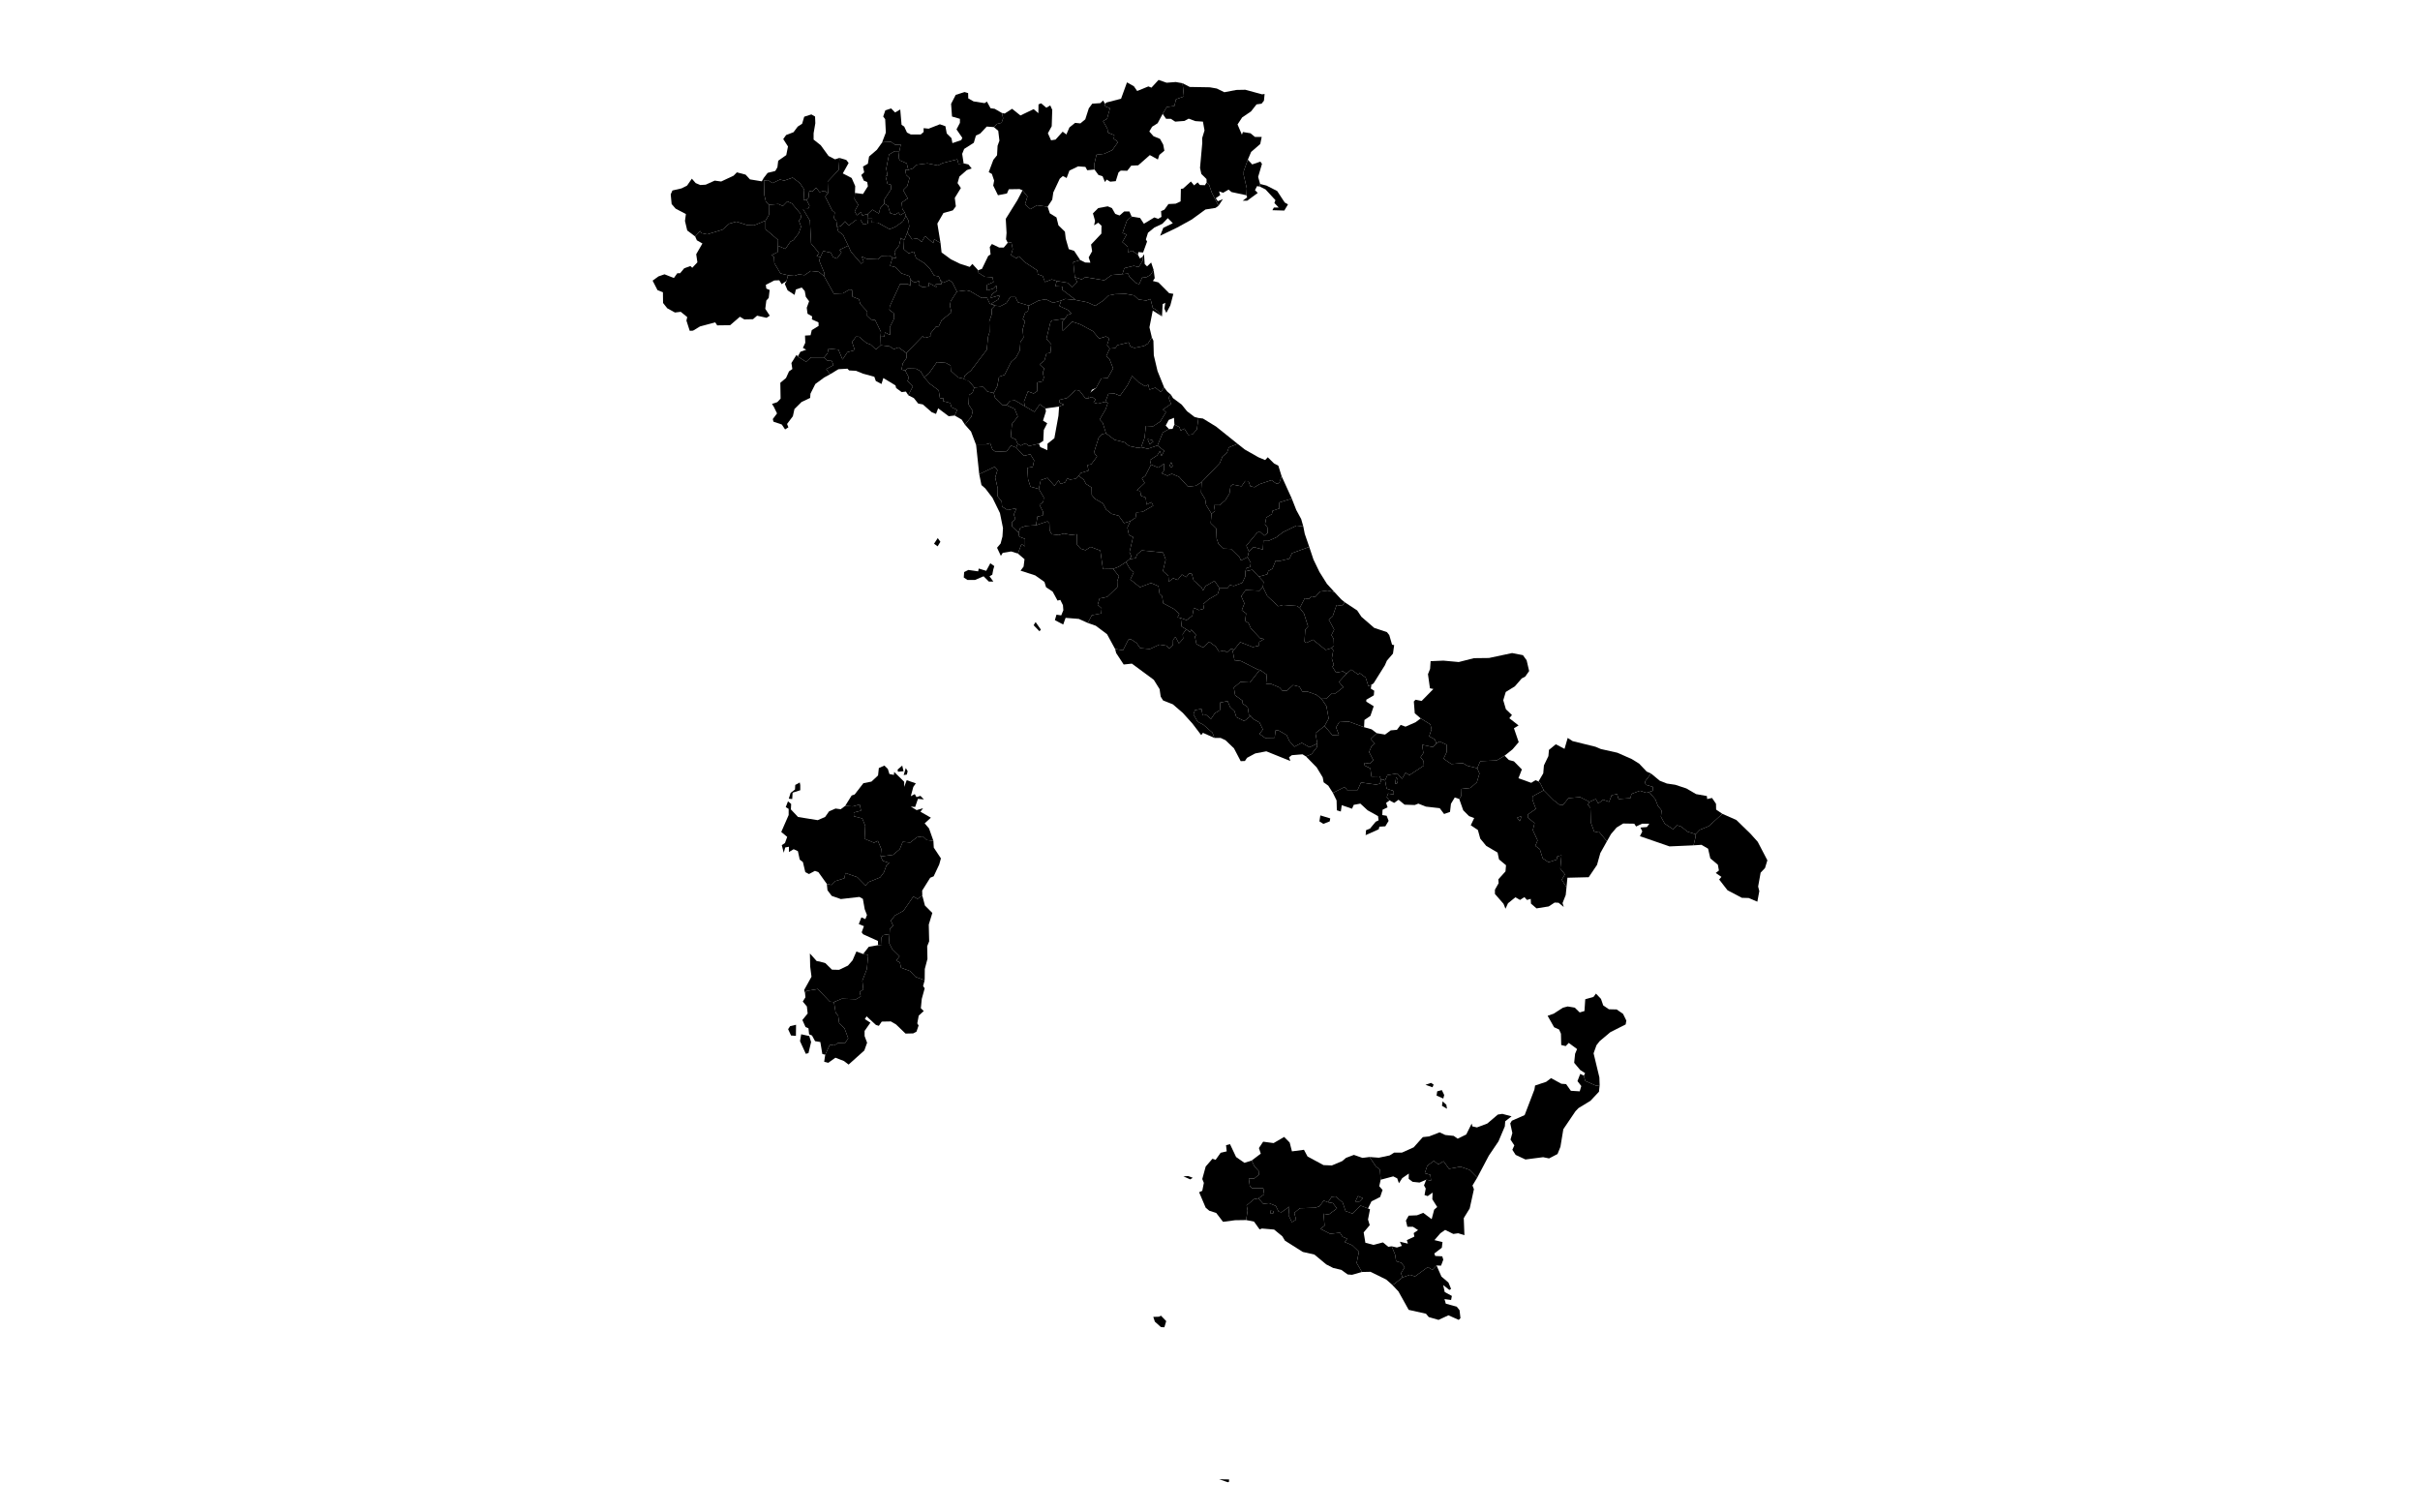 <?xml version="1.0" standalone="no"?>
<!-- Generator: Paintmaps.com , Online SVG vector map maker -->
<svg xmlns="http://www.w3.org/2000/svg" version="1.1" baseProfile="full"   style="background-color:false" width="800" height="500" viewBox="0 0 1000 667">
<path data-code="200" d="M 543.995 357.443 L 541.665 358.349 L 540.209 357.443 L 540.549 355.243 L 544.189 356.343 L 543.995 357.443 Z M 562.923 342.301 L 563.602 342.042 L 564.33 342.365 L 564.912 345.407 L 567.485 346.248 L 567.533 347.542 L 565.446 347.219 L 564.961 348.577 L 565.98 349.742 L 564.718 350.648 L 565.252 352.266 L 563.408 353.172 L 563.311 355.113 L 564.912 355.372 L 565.64 357.249 L 564.427 359.255 L 562.243 359.384 L 562 360.355 L 557.196 362.49 L 557.341 360.678 L 558.797 360.096 L 560.884 357.572 L 561.952 357.055 L 561.758 355.502 L 557.924 353.366 L 555.254 350.907 L 552.828 351.36 L 552.197 352.784 L 548.411 351.489 L 548.072 353.819 L 546.616 353.366 L 546.519 349.742 L 545.16 346.96 L 549.576 344.76 L 550.353 345.924 L 554.235 345.924 L 555.497 343.142 L 561.03 343.918 L 562.437 343.595 L 562.923 342.301 Z" fill="#000000" fill-opacity="1" stroke="#000000" stroke-width="0" paint-order="fill" stroke-opacity="1" stroke-dasharray="" stroke-linecap="butt" stroke-linejoin="miter" stroke-miterlimit="10" transform="matrix(1.2,0,0,1.2,-100,-66.7)" clip-path="none"/>
<path data-code="201" d="M 481.291 539.472 L 481.97 539.084 L 483.911 541.09 L 483.232 543.355 L 481.97 543.29 L 479.738 541.284 L 479.155 539.537 L 481.291 539.472 Z M 491.968 487.769 L 493.666 488.416 L 492.744 488.998 L 490.221 487.899 L 491.968 487.769 Z M 515.312 482.075 L 516.331 484.21 L 518.078 486.151 L 517.933 487.316 L 516.186 488.74 L 514.244 488.61 L 514.633 491.393 L 515.458 492.234 L 519.583 492.234 L 519.923 494.499 L 517.787 495.987 L 516.186 496.246 L 513.468 498.576 L 513.808 500.517 L 513.274 503.947 L 509.197 504.011 L 504.781 504.594 L 502.305 501.358 L 499.733 500.517 L 498.423 499.417 L 495.996 493.722 L 497.161 493.205 L 497.743 490.293 L 497.161 488.869 L 498.423 484.275 L 500.898 481.427 L 502.063 481.816 L 503.907 479.227 L 506.139 478.71 L 505.897 476.445 L 507.353 476.057 L 509.585 480.78 L 512.643 482.916 L 515.312 482.075 Z" fill="#000000" fill-opacity="1" stroke="#000000" stroke-width="0" paint-order="fill" stroke-opacity="1" stroke-dasharray="" stroke-linecap="butt" stroke-linejoin="miter" stroke-miterlimit="10" transform="matrix(1.2,0,0,1.2,-100,-66.7)" clip-path="none"/>
<path data-code="202" d="M 517.787 495.987 L 519.923 494.499 L 519.583 492.234 L 515.458 492.234 L 514.633 491.393 L 514.244 488.61 L 516.186 488.74 L 517.933 487.316 L 518.078 486.151 L 516.331 484.21 L 515.312 482.075 L 518.661 479.551 L 517.981 477.48 L 519.534 475.151 L 523.369 475.668 L 527.251 473.403 L 529.289 475.474 L 530.115 478.71 L 534.531 478.127 L 535.841 480.586 L 541.714 483.757 L 544.771 483.886 L 548.605 482.269 L 549.964 481.104 L 552.876 480.004 L 556.031 481.104 L 558.652 480.78 L 560.981 484.275 L 562.437 485.375 L 562.728 489.128 L 562.194 491.522 L 563.408 492.881 L 562.534 495.469 L 559.331 497.087 L 558.069 499.676 L 555.303 498.64 L 552.342 501.552 L 549.819 500.646 L 548.751 497.476 L 546.13 495.275 L 544.723 495.405 L 543.364 497.411 L 541.811 496.829 L 540.209 498.899 L 538.656 499.417 L 533.026 499.611 L 530.988 501.293 L 531.619 503.817 L 530.066 504.723 L 528.853 502.135 L 529.144 499.029 L 526.232 501.099 L 525.213 500.841 L 524.193 498.77 L 521.718 497.734 L 519.583 497.993 L 517.787 495.987 Z M 553.41 497.152 L 554.915 497.152 L 556.177 495.923 L 554.381 495.146 L 553.41 497.152 Z M 523.223 501.488 L 522.301 501.617 L 522.155 500.517 L 523.369 500.646 L 523.223 501.488 Z" fill="#000000" fill-opacity="1" stroke="#000000" stroke-width="0" paint-order="fill" stroke-opacity="1" stroke-dasharray="" stroke-linecap="butt" stroke-linejoin="miter" stroke-miterlimit="10" transform="matrix(1.2,0,0,1.2,-100,-66.7)" clip-path="none"/>
<path data-code="203" d="M 587.092 463.05 L 585.247 461.95 L 585.49 460.332 L 586.849 461.561 L 587.092 463.05 Z M 585.733 459.297 L 583.258 458.197 L 583.5 456.644 L 585.199 456.19 L 586.073 458.002 L 585.733 459.297 Z M 581.753 455.155 L 579.181 454.249 L 581.219 453.537 L 582.19 454.185 L 581.753 455.155 Z M 562.728 489.128 L 562.437 485.375 L 560.981 484.275 L 558.652 480.78 L 562.049 481.039 L 566.029 480.198 L 567.679 479.163 L 570.542 479.163 L 574.862 477.221 L 578.21 473.468 L 580.54 473.209 L 584.374 471.721 L 586.461 472.692 L 589.567 473.015 L 591.023 474.05 L 594.178 472.497 L 596.167 468.485 L 596.41 469.521 L 598.109 469.909 L 601.894 468.485 L 605.777 465.185 L 607.427 464.926 L 610.824 465.832 L 608.495 467.644 L 608.349 469.521 L 606.019 475.021 L 602.477 480.263 L 598.206 488.351 L 595.391 485.504 L 592.042 484.339 L 587.82 485.116 L 585.83 482.333 L 583.889 483.498 L 582.287 482.204 L 579.86 483.951 L 578.938 486.734 L 580.977 487.316 L 581.219 489.452 L 579.472 489.128 L 576.997 490.163 L 574.473 489.904 L 573.017 488.804 L 573.066 486.863 L 570.639 488.546 L 569.426 490.422 L 568.795 488.61 L 567.339 487.899 L 562.728 489.128 Z" fill="#000000" fill-opacity="1" stroke="#000000" stroke-width="0" paint-order="fill" stroke-opacity="1" stroke-dasharray="" stroke-linecap="butt" stroke-linejoin="miter" stroke-miterlimit="10" transform="matrix(1.2,0,0,1.2,-100,-66.7)" clip-path="none"/>
<path data-code="204" d="M 506.964 600.171 L 506.576 600.3 L 503.373 599.2 L 507.013 599.265 L 506.964 600.171 Z M 513.274 503.947 L 513.808 500.517 L 513.468 498.576 L 516.186 496.246 L 517.787 495.987 L 519.583 497.993 L 521.718 497.734 L 524.193 498.77 L 525.213 500.841 L 526.232 501.099 L 529.144 499.029 L 528.853 502.135 L 530.066 504.723 L 531.619 503.817 L 530.988 501.293 L 533.026 499.611 L 538.656 499.417 L 540.209 498.899 L 541.811 496.829 L 543.364 497.411 L 545.16 497.734 L 546.664 499.676 L 543.607 501.941 L 541.714 501.617 L 542.102 506.017 L 540.597 507.182 L 544.14 508.994 L 547.78 508.606 L 548.702 510.094 L 550.401 510.806 L 549.528 512.035 L 552.245 513.2 L 554.721 515.594 L 553.895 519.736 L 555.837 523.036 L 552.197 524.071 L 550.595 523.942 L 548.266 522.26 L 545.257 521.548 L 542.733 520.254 L 538.365 516.63 L 534.094 515.659 L 527.542 511.518 L 526.572 509.9 L 523.563 507.441 L 519.098 507.053 L 518.224 507.376 L 516.186 504.529 L 513.274 503.947 Z M 523.223 501.488 L 523.369 500.646 L 522.155 500.517 L 522.301 501.617 L 523.223 501.488 Z" fill="#000000" fill-opacity="1" stroke="#000000" stroke-width="0" paint-order="fill" stroke-opacity="1" stroke-dasharray="" stroke-linecap="butt" stroke-linejoin="miter" stroke-miterlimit="10" transform="matrix(1.2,0,0,1.2,-100,-66.7)" clip-path="none"/>
<path data-code="205" d="M 398.348 364.561 L 398.494 367.085 L 401.115 371.032 L 400.484 373.297 L 398.445 377.632 L 397.184 378.15 L 394.223 382.874 L 394.272 384.686 L 392.524 385.915 L 390.971 385.074 L 387.332 390.315 L 384.225 391.998 L 382.721 393.939 L 383.546 395.751 L 382.333 396.981 L 382.236 398.857 L 379.858 399.245 L 379.275 400.087 L 379.421 403.128 L 378.013 402.934 L 377.965 401.381 L 372.529 398.922 L 371.995 398.21 L 372.82 395.945 L 370.928 395.169 L 371.898 392.71 L 373.354 393.357 L 373.937 391.869 L 373.111 389.733 L 372.432 385.915 L 371.17 385.203 L 364.327 385.98 L 360.978 384.815 L 359.425 382.744 L 359.183 380.415 L 360.93 380.803 L 362.337 379.38 L 365.637 378.344 L 366.026 376.403 L 370.394 377.956 L 373.403 380.997 L 374.47 379.768 L 378.79 378.021 L 380.149 376.209 L 381.071 373.685 L 382.139 372.714 L 379.76 371.938 L 378.984 370.32 L 383.497 369.738 L 385.973 367.667 L 387.089 364.949 L 389.855 365.208 L 392.282 363.267 L 394.466 362.943 L 395.922 364.302 L 398.348 364.561 Z" fill="#000000" fill-opacity="1" stroke="#000000" stroke-width="0" paint-order="fill" stroke-opacity="1" stroke-dasharray="" stroke-linecap="butt" stroke-linejoin="miter" stroke-miterlimit="10" transform="matrix(1.2,0,0,1.2,-100,-66.7)" clip-path="none"/>
<path data-code="206" d="M 382.236 398.857 L 382.333 396.981 L 383.546 395.751 L 382.721 393.939 L 384.225 391.998 L 387.332 390.315 L 390.971 385.074 L 392.524 385.915 L 394.272 384.686 L 395.242 388.374 L 397.96 391.092 L 396.65 395.363 L 396.795 401.51 L 396.067 403.322 L 396.164 407.981 L 395.194 411.67 L 395.145 415.811 L 391.796 414.582 L 389.758 412.446 L 386.458 411.217 L 386.021 409.276 L 384.662 408.628 L 385.924 407.011 L 383.206 404.358 L 381.993 401.963 L 382.236 398.857 Z" fill="#000000" fill-opacity="1" stroke="#000000" stroke-width="0" paint-order="fill" stroke-opacity="1" stroke-dasharray="" stroke-linecap="butt" stroke-linejoin="miter" stroke-miterlimit="10" transform="matrix(1.2,0,0,1.2,-100,-66.7)" clip-path="none"/>
<path data-code="207" d="M 407.424 194.309 L 409.511 194.761 L 411.598 195.797 L 413.394 197.997 L 412.714 199.938 L 411.452 200.715 L 411.258 204.209 L 412.811 206.603 L 412.326 208.674 L 409.948 211.651 L 408.734 209.774 L 406.162 208.286 L 407.084 206.215 L 404.997 205.244 L 404.561 203.691 L 401.891 202.98 L 402.134 201.815 L 400.775 202.074 L 400.29 199.032 L 396.99 196.573 L 394.903 194.179 L 396.65 192.885 L 399.61 188.679 L 402.911 188.938 L 404.658 189.908 L 404.755 191.85 L 407.424 194.309 Z" fill="#000000" fill-opacity="1" stroke="#000000" stroke-width="0" paint-order="fill" stroke-opacity="1" stroke-dasharray="" stroke-linecap="butt" stroke-linejoin="miter" stroke-miterlimit="10" transform="matrix(1.2,0,0,1.2,-100,-66.7)" clip-path="none"/>
<path data-code="208" d="M 614.27 356.213 L 613.833 357.378 L 612.863 356.084 L 614.319 355.566 L 614.27 356.213 Z M 645.865 364.755 L 643.438 369.091 L 642.225 373.426 L 639.167 377.956 L 631.354 378.15 L 631.014 381.644 L 629.267 378.862 L 630.431 376.921 L 628.733 374.785 L 629.17 369.932 L 627.665 370.255 L 627.374 371.485 L 624.413 372.455 L 622.278 371.032 L 621.21 367.667 L 619.56 366.438 L 620.385 364.432 L 618.638 360.678 L 619.269 358.09 L 616.794 356.019 L 616.794 354.919 L 619.754 352.848 L 618.492 349.483 L 618.541 348.254 L 622.666 345.989 L 626.306 349.678 L 628.393 351.295 L 629.752 351.36 L 631.742 348.901 L 636.013 348.513 L 639.458 350.26 L 638.876 351.295 L 639.798 352.525 L 639.944 357.831 L 641.303 361.519 L 642.856 361.131 L 645.865 364.755 Z" fill="#000000" fill-opacity="1" stroke="#000000" stroke-width="0" paint-order="fill" stroke-opacity="1" stroke-dasharray="" stroke-linecap="butt" stroke-linejoin="miter" stroke-miterlimit="10" transform="matrix(1.2,0,0,1.2,-100,-66.7)" clip-path="none"/>
<path data-code="209" d="M 568.843 343.401 L 568.019 343.659 L 568.407 341.2 L 569.038 342.236 L 568.843 343.401 Z M 564.33 342.365 L 563.602 342.042 L 562.923 342.301 L 562.34 340.877 L 559.331 340.942 L 558.943 337.965 L 556.856 336.93 L 556.613 335.894 L 558.749 336.218 L 560.011 334.924 L 558.457 331.947 L 559.38 329.812 L 560.593 328.841 L 559.04 327.158 L 561.272 325.023 L 564.33 325.541 L 566.417 323.988 L 568.698 323.793 L 570.057 321.982 L 571.852 322.629 L 575.541 321.011 L 577.434 319.587 L 580.977 321.788 L 581.413 323.599 L 580.54 326.188 L 582.578 327.288 L 583.209 328.776 L 581.947 330.135 L 577.968 329.294 L 578.404 332.335 L 577.385 333.824 L 578.501 335.312 L 578.599 336.93 L 573.308 340.424 L 571.852 339.583 L 570.591 341.783 L 568.843 339.842 L 565.204 340.424 L 564.33 342.365 Z" fill="#000000" fill-opacity="1" stroke="#000000" stroke-width="0" paint-order="fill" stroke-opacity="1" stroke-dasharray="" stroke-linecap="butt" stroke-linejoin="miter" stroke-miterlimit="10" transform="matrix(1.2,0,0,1.2,-100,-66.7)" clip-path="none"/>
<path data-code="210" d="M 553.41 497.152 L 554.381 495.146 L 556.177 495.923 L 554.915 497.152 L 553.41 497.152 Z M 570.736 525.042 L 567.533 527.566 L 566.902 527.695 L 564.767 525.819 L 558.991 522.971 L 555.837 523.036 L 553.895 519.736 L 554.721 515.594 L 552.245 513.2 L 549.528 512.035 L 550.401 510.806 L 548.702 510.094 L 547.78 508.606 L 544.14 508.994 L 540.597 507.182 L 542.102 506.017 L 541.714 501.617 L 543.607 501.941 L 546.664 499.676 L 545.16 497.734 L 543.364 497.411 L 544.723 495.405 L 546.13 495.275 L 548.751 497.476 L 549.819 500.646 L 552.342 501.552 L 555.303 498.64 L 558.069 499.676 L 558.797 499.999 L 558.069 503.752 L 558.7 505.823 L 556.468 508.476 L 557.099 512.294 L 560.059 513.071 L 563.553 512.165 L 565.543 513.783 L 566.757 513.588 L 568.019 516.63 L 568.407 519.089 L 570.202 519.606 L 571.561 521.224 L 570.202 523.489 L 570.736 525.042 Z" fill="#000000" fill-opacity="1" stroke="#000000" stroke-width="0" paint-order="fill" stroke-opacity="1" stroke-dasharray="" stroke-linecap="butt" stroke-linejoin="miter" stroke-miterlimit="10" transform="matrix(1.2,0,0,1.2,-100,-66.7)" clip-path="none"/>
<path data-code="211" d="M 510.168 218.704 L 512.788 220.775 L 517.787 223.622 L 520.262 224.657 L 521.233 223.622 L 523.514 225.887 L 525.116 226.728 L 526.329 230.611 L 525.455 233.07 L 524.485 233.393 L 522.592 232.035 L 518.176 233.523 L 516.38 234.623 L 514.827 234.299 L 514.147 232.423 L 512.934 232.358 L 511.575 234.299 L 508.275 233.652 L 507.547 234.235 L 507.159 236.952 L 505.654 239.411 L 503.519 241.223 L 501.48 241.223 L 501.82 243.359 L 500.558 244.394 L 498.568 241.159 L 498.229 239.023 L 496.724 236.564 L 496.918 232.746 L 503.616 225.758 L 504.586 223.363 L 506.236 222.004 L 506.916 219.998 L 510.168 218.704 Z" fill="#000000" fill-opacity="1" stroke="#000000" stroke-width="0" paint-order="fill" stroke-opacity="1" stroke-dasharray="" stroke-linecap="butt" stroke-linejoin="miter" stroke-miterlimit="10" transform="matrix(1.2,0,0,1.2,-100,-66.7)" clip-path="none"/>
<path data-code="212" d="M 485.853 227.311 L 485.076 226.858 L 485.756 225.434 L 486.289 226.793 L 485.853 227.311 Z M 513.808 260.313 L 514.972 262.384 L 514.778 263.937 L 513.274 264.39 L 513.031 265.554 L 512.934 267.496 L 511.866 269.76 L 508.76 270.925 L 507.353 270.602 L 506.382 271.767 L 503.519 271.767 L 501.674 269.049 L 498.326 270.99 L 497.452 272.608 L 496.821 271.378 L 493.958 268.855 L 493.327 266.46 L 492.308 266.266 L 491.24 267.69 L 489.687 266.719 L 488.085 268.725 L 486.484 268.078 L 484.834 269.372 L 484.688 267.237 L 482.698 265.425 L 483.717 261.219 L 482.747 258.63 L 474.933 257.854 L 473.234 259.277 L 472.7 260.701 L 470.468 261.089 L 471.099 260.054 L 470.419 258.501 L 471.73 252.936 L 470.225 252.224 L 469.643 249.506 L 470.711 247.112 L 472.652 245.818 L 472.943 243.876 L 475.224 243.682 L 479.155 241.417 L 478.476 240.123 L 476.68 241.029 L 476.389 238.441 L 474.642 237.794 L 474.351 236.047 L 473.137 235.788 L 476.001 233.07 L 474.981 231.387 L 476.243 230.417 L 478.33 226.34 L 481.048 227.44 L 483.135 226.016 L 483.135 228.411 L 482.261 229.511 L 484.348 230.417 L 485.95 229.705 L 488.619 230.805 L 491.919 234.429 L 494.783 234.105 L 496.918 232.746 L 496.724 236.564 L 498.229 239.023 L 498.568 241.159 L 500.558 244.394 L 500.267 247.824 L 502.257 249.765 L 502.451 253.518 L 503.13 255.46 L 505.023 257.207 L 507.741 257.336 L 510.847 260.377 L 511.381 261.542 L 513.808 260.313 Z" fill="#000000" fill-opacity="1" stroke="#000000" stroke-width="0" paint-order="fill" stroke-opacity="1" stroke-dasharray="" stroke-linecap="butt" stroke-linejoin="miter" stroke-miterlimit="10" transform="matrix(1.2,0,0,1.2,-100,-66.7)" clip-path="none"/>
<path data-code="213" d="M 349.767 435.677 L 352.728 436.325 L 353.407 438.525 L 352.437 442.601 L 351.466 442.86 L 349.33 438.201 L 349.767 435.677 Z M 347.826 436.26 L 346.03 436.13 L 344.962 433.801 L 345.69 432.701 L 347.875 432.183 L 347.826 436.26 Z M 351.175 420.535 L 351.757 419.759 L 355.882 419.047 L 360.299 423.706 L 361.803 423.835 L 362.434 427.718 L 363.356 428.883 L 363.745 431.665 L 365.686 433.477 L 367.045 437.166 L 365.832 438.978 L 363.356 438.848 L 361.949 439.754 L 360.299 439.495 L 358.6 443.184 L 357.533 442.925 L 356.805 438.525 L 354.863 438.201 L 353.747 436.13 L 352.679 435.677 L 352.437 433.477 L 351.369 433.024 L 350.204 430.436 L 352.145 428.042 L 351.854 425.453 L 350.35 423.641 L 351.32 422.088 L 351.175 420.535 Z" fill="#000000" fill-opacity="1" stroke="#000000" stroke-width="0" paint-order="fill" stroke-opacity="1" stroke-dasharray="" stroke-linecap="butt" stroke-linejoin="miter" stroke-miterlimit="10" transform="matrix(1.2,0,0,1.2,-100,-66.7)" clip-path="none"/>
<path data-code="214" d="M 349.428 344.113 L 349.428 345.989 L 346.613 346.895 L 346.467 349.225 L 345.205 349.095 L 345.885 346.96 L 347.486 345.73 L 347.583 344.048 L 349.233 343.142 L 349.428 344.113 Z M 351.272 376.079 L 350.398 372.391 L 349.233 371.485 L 348.554 368.379 L 347.001 367.667 L 345.254 368.702 L 345.254 366.761 L 343.895 367.02 L 343.361 368.961 L 342.633 366.179 L 343.798 365.402 L 344.623 363.137 L 342.439 361.325 L 345.157 355.113 L 345.157 352.848 L 344.089 352.201 L 344.914 350.066 L 346.079 351.036 L 345.982 353.043 L 348.603 355.825 L 355.834 356.99 L 358.552 355.825 L 360.008 353.754 L 362.386 352.719 L 364.279 352.978 L 365.929 351.748 L 368.743 351.942 L 371.267 351.231 L 371.752 353.495 L 369.083 354.207 L 369.132 355.566 L 372.189 356.343 L 373.306 359.06 L 373.063 363.849 L 376.509 365.273 L 377.965 364.626 L 379.178 367.538 L 378.984 370.32 L 379.76 371.938 L 382.139 372.714 L 381.071 373.685 L 380.149 376.209 L 378.79 378.021 L 374.47 379.768 L 373.403 380.997 L 370.394 377.956 L 366.026 376.403 L 365.637 378.344 L 362.337 379.38 L 360.93 380.803 L 359.183 380.415 L 356.077 376.079 L 354.815 375.626 L 352.631 376.791 L 351.272 376.079 Z" fill="#000000" fill-opacity="1" stroke="#000000" stroke-width="0" paint-order="fill" stroke-opacity="1" stroke-dasharray="" stroke-linecap="butt" stroke-linejoin="miter" stroke-miterlimit="10" transform="matrix(1.2,0,0,1.2,-100,-66.7)" clip-path="none"/>
<path data-code="215" d="M 388.593 340.23 L 387.429 340.424 L 388.205 337.836 L 388.885 339 L 388.593 340.23 Z M 387.38 339 L 385.342 339.195 L 385.196 338.418 L 386.895 336.93 L 387.38 339 Z M 365.929 351.748 L 368.307 347.93 L 369.423 347.542 L 372.626 343.401 L 375.587 342.818 L 378.013 340.553 L 378.305 337.836 L 380.343 336.93 L 381.605 338.159 L 382.187 340.036 L 383.837 340.359 L 383.934 339.259 L 387.623 342.883 L 387.623 344.76 L 388.545 342.301 L 391.894 343.465 L 390.971 344.76 L 390.049 348.189 L 391.505 347.413 L 392.136 348.513 L 393.592 348.06 L 394.854 349.354 L 392.67 349.16 L 391.651 352.137 L 390.049 352.007 L 392.185 353.301 L 394.563 352.589 L 393.592 353.884 L 397.426 356.084 L 395.145 358.155 L 396.747 360.031 L 398.348 364.561 L 395.922 364.302 L 394.466 362.943 L 392.282 363.267 L 389.855 365.208 L 387.089 364.949 L 385.973 367.667 L 383.497 369.738 L 378.984 370.32 L 379.178 367.538 L 377.965 364.626 L 376.509 365.273 L 373.063 363.849 L 373.306 359.06 L 372.189 356.343 L 369.132 355.566 L 369.083 354.207 L 371.752 353.495 L 371.267 351.231 L 368.743 351.942 L 365.929 351.748 Z" fill="#000000" fill-opacity="1" stroke="#000000" stroke-width="0" paint-order="fill" stroke-opacity="1" stroke-dasharray="" stroke-linecap="butt" stroke-linejoin="miter" stroke-miterlimit="10" transform="matrix(1.2,0,0,1.2,-100,-66.7)" clip-path="none"/>
<path data-code="216" d="M 437.854 286.973 L 437.32 287.556 L 435.185 285.356 L 435.913 284.191 L 437.854 286.973 Z M 429.409 259.019 L 430.72 255.524 L 432.03 256.365 L 432.03 253.648 L 429.895 252.806 L 429.652 251.318 L 430.283 249.571 L 432.37 248.859 L 436.058 248.6 L 440.281 247.177 L 440.96 247.888 L 441.057 250.412 L 441.785 251.9 L 444.357 252.224 L 446.299 251.642 L 448.968 252.159 L 451.103 251.9 L 451.152 255.783 L 452.462 257.207 L 454.258 257.789 L 456.151 256.56 L 459.694 257.918 L 460.664 264.713 L 464.401 264.648 L 466.537 267.366 L 465.906 269.113 L 465.954 271.378 L 462.217 274.937 L 459.402 275.52 L 458.723 277.849 L 460.179 279.144 L 460.033 281.02 L 456.588 281.667 L 455.083 284.514 L 451.783 283.026 L 446.93 282.638 L 446.056 285.097 L 442.998 283.479 L 443.581 281.473 L 445.328 281.732 L 446.104 279.855 L 445.959 277.979 L 444.988 276.037 L 443.969 276.296 L 442.173 272.996 L 439.747 271.378 L 439.164 269.437 L 435.767 267.043 L 430.38 265.296 L 431.496 263.807 L 431.836 261.089 L 429.409 259.019 Z" fill="#000000" fill-opacity="1" stroke="#000000" stroke-width="0" paint-order="fill" stroke-opacity="1" stroke-dasharray="" stroke-linecap="butt" stroke-linejoin="miter" stroke-miterlimit="10" transform="matrix(1.2,0,0,1.2,-100,-66.7)" clip-path="none"/>
<path data-code="217" d="M 399.901 256.365 L 398.591 255.395 L 399.95 253.324 L 400.921 254.683 L 399.901 256.365 Z M 429.652 251.318 L 429.895 252.806 L 432.03 253.648 L 432.03 256.365 L 430.72 255.524 L 429.409 259.019 L 426.934 258.242 L 423.828 258.76 L 423.149 259.86 L 421.741 256.883 L 423.051 255.33 L 423.731 252.742 L 423.925 249.636 L 422.809 244.135 L 420.091 238.57 L 417.422 235.076 L 416.014 233.846 L 415.189 229.834 L 420.916 227.117 L 421.887 228.346 L 421.062 231.064 L 421.984 235.076 L 421.935 237.988 L 423.44 239.864 L 423.585 241.741 L 425.575 243.035 L 428.924 242.323 L 427.905 244.653 L 428.487 246.4 L 427.177 247.435 L 427.225 249.053 L 429.652 251.318 Z M 411.21 265.037 L 414.801 265.554 L 414.995 264.519 L 417.762 265.36 L 419.266 262.578 L 420.722 263.613 L 420.334 264.972 L 419.994 266.784 L 418.975 267.366 L 420.382 269.308 L 418.732 269.308 L 416.791 267.366 L 413.636 268.725 L 410.87 268.725 L 409.511 267.819 L 409.656 265.813 L 411.21 265.037 Z" fill="#000000" fill-opacity="1" stroke="#000000" stroke-width="0" paint-order="fill" stroke-opacity="1" stroke-dasharray="" stroke-linecap="butt" stroke-linejoin="miter" stroke-miterlimit="10" transform="matrix(1.2,0,0,1.2,-100,-66.7)" clip-path="none"/>
<path data-code="218" d="M 477.845 218.834 L 477.068 216.957 L 478.718 217.281 L 479.155 217.863 L 477.845 218.834 Z M 474.69 219.934 L 477.117 220.516 L 480.708 219.287 L 483.183 221.293 L 482.164 223.169 L 481.582 221.293 L 480.611 222.91 L 477.942 224.657 L 478.33 226.34 L 476.243 230.417 L 474.981 231.387 L 476.001 233.07 L 473.137 235.788 L 474.351 236.047 L 474.642 237.794 L 476.389 238.441 L 476.68 241.029 L 478.476 240.123 L 479.155 241.417 L 475.224 243.682 L 472.943 243.876 L 472.652 245.818 L 470.711 247.112 L 468.43 247.824 L 466.44 245.106 L 463.916 244.459 L 461.829 242.841 L 460.713 240.641 L 457.655 238.829 L 456.539 237.47 L 456.49 234.752 L 454.404 233.393 L 453.627 231.905 L 451.734 230.417 L 452.559 229.381 L 455.326 228.54 L 454.986 226.469 L 456.345 226.211 L 458.48 223.363 L 457.364 221.875 L 459.063 216.504 L 460.325 215.145 L 461.781 214.822 L 464.935 217.216 L 468.575 218.122 L 470.274 219.481 L 473.574 220.192 L 474.69 219.934 Z" fill="#000000" fill-opacity="1" stroke="#000000" stroke-width="0" paint-order="fill" stroke-opacity="1" stroke-dasharray="" stroke-linecap="butt" stroke-linejoin="miter" stroke-miterlimit="10" transform="matrix(1.2,0,0,1.2,-100,-66.7)" clip-path="none"/>
<path data-code="219" d="M 482.358 171.854 L 478.961 169.719 L 477.748 175.866 L 478.621 179.554 L 477.214 181.819 L 475.758 182.725 L 472.215 183.437 L 470.759 182.919 L 470.128 181.431 L 466.051 182.402 L 465.178 183.502 L 463.139 183.696 L 462.169 182.402 L 462.994 179.878 L 461.732 179.231 L 459.257 180.007 L 456.976 177.29 L 452.414 174.831 L 449.356 173.795 L 445.862 177.16 L 445.813 173.666 L 446.687 172.695 L 447.609 171.336 L 449.065 170.819 L 447.997 169.589 L 444.649 168.036 L 445.328 166.03 L 446.784 165.448 L 450.667 165.836 L 454.938 166.677 L 457.801 167.971 L 460.81 166.03 L 462.751 164.154 L 465.081 163.701 L 468.963 163.571 L 472.118 164.154 L 473.72 165.642 L 476.583 166.03 L 478.136 165.448 L 478.961 168.683 L 480.66 169.783 L 482.358 171.854 Z" fill="#000000" fill-opacity="1" stroke="#000000" stroke-width="0" paint-order="fill" stroke-opacity="1" stroke-dasharray="" stroke-linecap="butt" stroke-linejoin="miter" stroke-miterlimit="10" transform="matrix(1.2,0,0,1.2,-100,-66.7)" clip-path="none"/>
<path data-code="220" d="M 478.621 179.554 L 479.204 180.784 L 479.349 186.155 L 480.708 191.914 L 483.135 197.932 L 481.97 199.679 L 479.932 198.062 L 477.748 198.774 L 477.311 196.962 L 476.195 197.544 L 474.011 196.25 L 471.39 193.726 L 469.643 197.22 L 466.925 201.038 L 464.887 200.197 L 462.654 200.327 L 461.538 203.238 L 458.723 203.95 L 457.219 203.497 L 457.947 202.397 L 456.636 201.427 L 455.132 202.009 L 455.132 202.009 L 455.617 200.197 L 456.199 199.679 L 458.141 198.126 L 460.033 194.697 L 462.411 194.503 L 464.401 190.944 L 463.042 187.514 L 461.878 186.478 L 463.139 183.696 L 465.178 183.502 L 466.051 182.402 L 470.128 181.431 L 470.759 182.919 L 472.215 183.437 L 475.758 182.725 L 477.214 181.819 L 478.621 179.554 Z" fill="#000000" fill-opacity="1" stroke="#000000" stroke-width="0" paint-order="fill" stroke-opacity="1" stroke-dasharray="" stroke-linecap="butt" stroke-linejoin="miter" stroke-miterlimit="10" transform="matrix(1.2,0,0,1.2,-100,-66.7)" clip-path="none"/>
<path data-code="221" d="M 461.538 203.238 L 462.46 203.627 L 461.635 206.021 L 459.451 209.774 L 460.567 210.939 L 461.781 214.822 L 460.325 215.145 L 459.063 216.504 L 457.364 221.875 L 458.48 223.363 L 456.345 226.211 L 454.986 226.469 L 455.326 228.54 L 452.559 229.381 L 451.734 230.417 L 450.618 231.517 L 448.483 231.84 L 447.56 231.258 L 446.832 232.811 L 445.085 233.458 L 444.406 232.099 L 442.804 234.105 L 440.281 231.193 L 437.805 232.035 L 437.077 235.27 L 434.02 234.429 L 433.146 231.711 L 432.855 227.505 L 434.845 227.181 L 435.379 224.787 L 433.971 222.522 L 431.593 223.105 L 428.778 220.063 L 429.312 218.704 L 430.477 219.351 L 432.127 218.51 L 433.535 219.481 L 437.126 218.639 L 437.611 219.869 L 440.232 221.034 L 440.281 218.639 L 442.804 216.633 L 444.309 208.351 L 444.551 204.986 L 446.299 204.274 L 444.697 203.562 L 444.6 202.527 L 447.415 201.88 L 450.667 198.903 L 451.977 199.097 L 454.161 201.88 L 455.132 202.009 L 455.132 202.009 L 456.636 201.427 L 457.947 202.397 L 457.219 203.497 L 458.723 203.95 L 461.538 203.238 L 461.538 203.238 Z" fill="#000000" fill-opacity="1" stroke="#000000" stroke-width="0" paint-order="fill" stroke-opacity="1" stroke-dasharray="" stroke-linecap="butt" stroke-linejoin="miter" stroke-miterlimit="10" transform="matrix(1.2,0,0,1.2,-100,-66.7)" clip-path="none"/>
<path data-code="222" d="M 483.135 197.932 L 484.251 199.421 L 485.659 200.65 L 484.736 201.621 L 485.707 204.015 L 482.698 206.086 L 483.814 207.056 L 481.728 210.486 L 479.107 212.233 L 476.437 212.104 L 475.952 216.504 L 474.69 219.934 L 473.574 220.192 L 470.274 219.481 L 468.575 218.122 L 464.935 217.216 L 461.781 214.822 L 460.567 210.939 L 459.451 209.774 L 461.635 206.021 L 462.46 203.627 L 461.538 203.238 L 462.654 200.327 L 464.887 200.197 L 466.925 201.038 L 469.643 197.22 L 471.39 193.726 L 474.011 196.25 L 476.195 197.544 L 477.311 196.962 L 477.748 198.774 L 479.932 198.062 L 481.97 199.679 L 483.135 197.932 Z" fill="#000000" fill-opacity="1" stroke="#000000" stroke-width="0" paint-order="fill" stroke-opacity="1" stroke-dasharray="" stroke-linecap="butt" stroke-linejoin="miter" stroke-miterlimit="10" transform="matrix(1.2,0,0,1.2,-100,-66.7)" clip-path="none"/>
<path data-code="223" d="M 485.659 200.65 L 486.387 201.88 L 489.59 204.274 L 491.58 206.733 L 494.297 208.804 L 495.753 209.192 L 495.171 213.398 L 493.569 215.21 L 492.016 215.404 L 490.56 213.074 L 489.25 213.851 L 488.765 212.557 L 486.921 211.586 L 486.775 209.127 L 484.834 209.904 L 483.717 211.974 L 484.931 213.268 L 482.698 214.498 L 480.708 219.287 L 477.117 220.516 L 474.69 219.934 L 475.952 216.504 L 476.437 212.104 L 479.107 212.233 L 481.728 210.486 L 483.814 207.056 L 482.698 206.086 L 485.707 204.015 L 484.736 201.621 L 485.659 200.65 Z M 477.845 218.834 L 479.155 217.863 L 478.718 217.281 L 477.068 216.957 L 477.845 218.834 Z" fill="#000000" fill-opacity="1" stroke="#000000" stroke-width="0" paint-order="fill" stroke-opacity="1" stroke-dasharray="" stroke-linecap="butt" stroke-linejoin="miter" stroke-miterlimit="10" transform="matrix(1.2,0,0,1.2,-100,-66.7)" clip-path="none"/>
<path data-code="224" d="M 360.347 193.144 L 358.988 191.202 L 361.609 189.779 L 361.027 188.226 L 359.377 188.096 L 358.212 186.931 L 359.425 185.443 L 359.813 183.696 L 363.454 184.084 L 364.958 187.708 L 366.754 184.99 L 369.471 184.278 L 368.452 181.237 L 369.908 179.296 L 371.073 179.36 L 373.742 181.625 L 375.295 182.208 L 377.237 184.019 L 379.032 182.466 L 382.236 182.855 L 383.837 183.89 L 385.536 183.243 L 388.399 185.314 L 388.496 187.126 L 387.089 189.132 L 386.652 191.397 L 387.962 191.72 L 389.321 194.309 L 388.836 195.603 L 390.777 197.609 L 389.127 200.844 L 388.254 199.485 L 386.701 199.679 L 384.662 198.191 L 384.42 197.22 L 379.955 194.503 L 379.275 196.703 L 377.188 195.603 L 376.654 194.05 L 372.432 192.885 L 369.908 191.85 L 367.385 191.72 L 366.754 191.073 L 363.454 191.267 L 360.347 193.144 Z" fill="#000000" fill-opacity="1" stroke="#000000" stroke-width="0" paint-order="fill" stroke-opacity="1" stroke-dasharray="" stroke-linecap="butt" stroke-linejoin="miter" stroke-miterlimit="10" transform="matrix(1.2,0,0,1.2,-100,-66.7)" clip-path="none"/>
<path data-code="225" d="M 358.212 186.931 L 359.377 188.096 L 361.027 188.226 L 361.609 189.779 L 358.988 191.202 L 360.347 193.144 L 358.212 194.309 L 354.96 196.703 L 353.165 200.262 L 353.067 201.815 L 349.913 203.303 L 347.292 205.892 L 346.71 208.545 L 344.574 211.392 L 345.06 212.621 L 343.846 213.398 L 342.633 211.586 L 339.575 210.551 L 339.333 209.58 L 340.886 207.509 L 339.721 205.115 L 339.042 204.015 L 340.983 203.368 L 342.196 202.074 L 342.099 196.25 L 344.186 194.503 L 345.302 192.044 L 346.516 191.202 L 346.176 189.002 L 348.02 186.026 L 348.36 186.349 L 348.505 186.608 L 351.563 188.549 L 353.359 186.931 L 358.212 186.931 Z" fill="#000000" fill-opacity="1" stroke="#000000" stroke-width="0" paint-order="fill" stroke-opacity="1" stroke-dasharray="" stroke-linecap="butt" stroke-linejoin="miter" stroke-miterlimit="10" transform="matrix(1.2,0,0,1.2,-100,-66.7)" clip-path="none"/>
<path data-code="226" d="M 351.175 420.535 L 350.835 419.435 L 353.553 414.517 L 353.067 410.764 L 352.97 405.975 L 355.446 408.758 L 356.562 408.952 L 358.649 409.534 L 361.075 411.929 L 363.696 411.993 L 366.948 410.44 L 368.647 408.499 L 370.054 405.264 L 372.529 406.17 L 374.422 406.493 L 373.888 411.735 L 372.238 416.005 L 372.578 419.176 L 371.267 420.147 L 371.656 421.765 L 369.957 422.8 L 364.715 422.606 L 361.803 423.835 L 360.299 423.706 L 355.882 419.047 L 351.757 419.759 L 351.175 420.535 Z" fill="#000000" fill-opacity="1" stroke="#000000" stroke-width="0" paint-order="fill" stroke-opacity="1" stroke-dasharray="" stroke-linecap="butt" stroke-linejoin="miter" stroke-miterlimit="10" transform="matrix(1.2,0,0,1.2,-100,-66.7)" clip-path="none"/>
<path data-code="227" d="M 475.176 149.982 L 475.758 149.011 L 476.001 152.635 L 476.874 153.476 L 478.379 152.053 L 479.301 154.835 L 478.087 156.647 L 476.437 157.553 L 475.176 157.359 L 473.962 160.012 L 472.894 159.624 L 470.322 157.165 L 469.934 156.13 L 467.799 156.324 L 468.527 154.123 L 472.021 153.282 L 473.817 153.735 L 475.321 151.212 L 475.176 149.982 Z M 498.762 122.61 L 499.636 123.386 L 500.655 126.363 L 503.13 131.216 L 502.014 131.993 L 498.326 132.575 L 493.278 136.263 L 487.988 139.175 L 481.679 142.217 L 482.844 139.305 L 486.338 137.622 L 484.494 135.746 L 482.504 137.816 L 479.592 139.175 L 477.214 141.117 L 476.437 143.576 L 476.874 144.352 L 475.418 148.364 L 473.671 148.235 L 473.526 149.206 L 471.39 147.717 L 469.885 148.299 L 469.74 146.229 L 467.799 144.546 L 469.352 141.828 L 467.847 141.181 L 469.546 136.458 L 471.196 135.163 L 474.302 135.681 L 475.709 137.816 L 479.543 135.487 L 480.951 136.005 L 482.164 135.293 L 482.019 133.157 L 483.232 132.64 L 484.736 130.569 L 487.357 130.44 L 489.202 129.598 L 489.299 125.004 L 490.124 124.874 L 492.987 122.286 L 494.152 123.71 L 495.462 122.61 L 496.287 123.58 L 498.132 123.645 L 498.762 122.61 Z" fill="#000000" fill-opacity="1" stroke="#000000" stroke-width="0" paint-order="fill" stroke-opacity="1" stroke-dasharray="" stroke-linecap="butt" stroke-linejoin="miter" stroke-miterlimit="10" transform="matrix(1.2,0,0,1.2,-100,-66.7)" clip-path="none"/>
<path data-code="228" d="M 378.013 402.934 L 379.421 403.128 L 379.275 400.087 L 379.858 399.245 L 382.236 398.857 L 381.993 401.963 L 383.206 404.358 L 385.924 407.011 L 384.662 408.628 L 386.021 409.276 L 386.458 411.217 L 389.758 412.446 L 391.796 414.582 L 395.145 415.811 L 394.563 417.947 L 395.145 418.788 L 394.078 422.671 L 393.738 426.1 L 394.805 427.136 L 392.961 428.818 L 392.427 431.665 L 392.913 432.442 L 392.136 434.707 L 390.923 435.354 L 388.108 435.418 L 384.614 432.054 L 382.721 430.954 L 379.372 431.018 L 378.305 432.571 L 377.237 432.248 L 373.791 429.077 L 373.16 430.112 L 375.198 431.406 L 373.063 434.448 L 373.063 436.325 L 373.985 438.783 L 372.966 441.631 L 367.19 446.808 L 365.492 445.513 L 362.337 444.284 L 359.716 446.16 L 358.212 445.772 L 358.6 443.184 L 360.299 439.495 L 361.949 439.754 L 363.356 438.848 L 365.832 438.978 L 367.045 437.166 L 365.686 433.477 L 363.745 431.665 L 363.356 428.883 L 362.434 427.718 L 361.803 423.835 L 364.715 422.606 L 369.957 422.8 L 371.656 421.765 L 371.267 420.147 L 372.578 419.176 L 372.238 416.005 L 373.888 411.735 L 374.422 406.493 L 372.529 406.17 L 374.616 403.516 L 378.013 402.934 Z" fill="#000000" fill-opacity="1" stroke="#000000" stroke-width="0" paint-order="fill" stroke-opacity="1" stroke-dasharray="" stroke-linecap="butt" stroke-linejoin="miter" stroke-miterlimit="10" transform="matrix(1.2,0,0,1.2,-100,-66.7)" clip-path="none"/>
<path data-code="229" d="M 415.189 229.834 L 414.073 219.287 L 413.976 218.898 L 417.616 218.898 L 419.217 218.445 L 420.043 220.775 L 421.207 221.616 L 425.284 221.422 L 426.886 219.351 L 428.778 220.063 L 431.593 223.105 L 433.971 222.522 L 435.379 224.787 L 434.845 227.181 L 432.855 227.505 L 433.146 231.711 L 434.02 234.429 L 437.077 235.27 L 438.922 238.376 L 438.728 240.059 L 437.32 241.094 L 438.679 243.682 L 438.533 245.041 L 436.592 245.429 L 436.058 248.6 L 432.37 248.859 L 430.283 249.571 L 429.652 251.318 L 427.225 249.053 L 427.177 247.435 L 428.487 246.4 L 427.905 244.653 L 428.924 242.323 L 425.575 243.035 L 423.585 241.741 L 423.44 239.864 L 421.935 237.988 L 421.984 235.076 L 421.062 231.064 L 421.887 228.346 L 420.916 227.117 L 415.189 229.834 Z" fill="#000000" fill-opacity="1" stroke="#000000" stroke-width="0" paint-order="fill" stroke-opacity="1" stroke-dasharray="" stroke-linecap="butt" stroke-linejoin="miter" stroke-miterlimit="10" transform="matrix(1.2,0,0,1.2,-100,-66.7)" clip-path="none"/>
<path data-code="230" d="M 409.511 194.761 L 409.948 193.532 L 412.18 191.72 L 417.956 184.149 L 418.441 179.36 L 418.975 177.678 L 418.878 173.731 L 419.8 171.013 L 419.751 169.136 L 420.965 167.907 L 423.003 168.101 L 425.187 166.936 L 426.643 164.736 L 428.487 164.736 L 429.409 166.677 L 433.438 167.907 L 433.098 169.913 L 432.079 170.495 L 431.205 172.889 L 432.03 173.666 L 431.156 176.643 L 431.448 179.684 L 430.331 181.237 L 430.089 184.408 L 428.681 186.996 L 426.934 188.549 L 424.507 193.338 L 422.469 194.05 L 421.838 197.479 L 420.528 200.003 L 418.198 199.485 L 416.548 197.738 L 413.394 197.997 L 411.598 195.797 L 410.579 195.473 L 409.511 194.761 Z" fill="#000000" fill-opacity="1" stroke="#000000" stroke-width="0" paint-order="fill" stroke-opacity="1" stroke-dasharray="" stroke-linecap="butt" stroke-linejoin="miter" stroke-miterlimit="10" transform="matrix(1.2,0,0,1.2,-100,-66.7)" clip-path="none"/>
<path data-code="231" d="M 413.976 218.898 L 412.18 214.174 L 409.948 211.651 L 412.326 208.674 L 412.811 206.603 L 411.258 204.209 L 411.452 200.715 L 412.714 199.938 L 413.394 197.997 L 416.548 197.738 L 418.198 199.485 L 420.528 200.003 L 420.965 201.685 L 423.877 204.533 L 425.187 204.468 L 428.196 205.827 L 429.361 208.674 L 427.225 211.392 L 426.788 216.245 L 428.633 217.086 L 429.312 218.704 L 428.778 220.063 L 426.886 219.351 L 425.284 221.422 L 421.207 221.616 L 420.043 220.775 L 419.217 218.445 L 417.616 218.898 L 413.976 218.898 Z" fill="#000000" fill-opacity="1" stroke="#000000" stroke-width="0" paint-order="fill" stroke-opacity="1" stroke-dasharray="" stroke-linecap="butt" stroke-linejoin="miter" stroke-miterlimit="10" transform="matrix(1.2,0,0,1.2,-100,-66.7)" clip-path="none"/>
<path data-code="232" d="M 439.553 205.697 L 437.466 204.144 L 435.476 206.927 L 431.933 204.856 L 431.642 203.174 L 433.098 199.421 L 435.185 200.197 L 436.544 199.291 L 436.495 196.12 L 438.436 195.732 L 438.97 194.309 L 438.533 192.497 L 439.116 191.073 L 437.369 189.52 L 439.164 188.096 L 439.892 185.508 L 441.348 185.249 L 441.688 182.143 L 439.892 180.072 L 441.397 173.86 L 442.028 173.342 L 446.687 172.695 L 445.813 173.666 L 445.862 177.16 L 449.356 173.795 L 452.414 174.831 L 456.976 177.29 L 459.257 180.007 L 461.732 179.231 L 462.994 179.878 L 462.169 182.402 L 463.139 183.696 L 461.878 186.478 L 463.042 187.514 L 464.401 190.944 L 462.411 194.503 L 460.033 194.697 L 458.141 198.126 L 456.588 198.838 L 456.199 199.679 L 455.132 202.009 L 455.132 202.009 L 454.161 201.88 L 451.977 199.097 L 450.667 198.903 L 447.415 201.88 L 444.6 202.527 L 444.697 203.562 L 446.299 204.274 L 444.551 204.986 L 444.454 204.986 L 439.553 205.697 Z" fill="#000000" fill-opacity="1" stroke="#000000" stroke-width="0" paint-order="fill" stroke-opacity="1" stroke-dasharray="" stroke-linecap="butt" stroke-linejoin="miter" stroke-miterlimit="10" transform="matrix(1.2,0,0,1.2,-100,-66.7)" clip-path="none"/>
<path data-code="233" d="M 431.933 204.856 L 435.476 206.927 L 437.466 204.144 L 439.553 205.697 L 439.698 206.798 L 438.63 210.162 L 440.183 211.133 L 438.922 213.592 L 438.728 217.604 L 437.126 218.639 L 433.535 219.481 L 432.127 218.51 L 430.477 219.351 L 429.312 218.704 L 428.633 217.086 L 426.788 216.245 L 427.225 211.392 L 429.361 208.674 L 428.196 205.827 L 425.187 204.468 L 426.449 202.915 L 428.342 202.721 L 431.933 204.856 Z" fill="#000000" fill-opacity="1" stroke="#000000" stroke-width="0" paint-order="fill" stroke-opacity="1" stroke-dasharray="" stroke-linecap="butt" stroke-linejoin="miter" stroke-miterlimit="10" transform="matrix(1.2,0,0,1.2,-100,-66.7)" clip-path="none"/>
<path data-code="234" d="M 608.592 389.539 L 607.864 387.727 L 604.709 384.103 L 604.709 382.55 L 606.068 380.156 L 605.971 378.732 L 608.592 375.82 L 608.786 373.556 L 606.214 371.42 L 605.68 368.897 L 601.506 366.438 L 599.322 363.784 L 598.448 360.614 L 595.828 358.866 L 597.09 356.213 L 595.197 355.502 L 593.061 353.366 L 591.605 349.225 L 592.285 348.125 L 592.188 345.536 L 595.682 345.148 L 598.06 343.077 L 599.031 339.842 L 598.206 337.9 L 599.322 335.312 L 605.34 335.053 L 608.252 333.306 L 609.805 334.859 L 611.698 335.377 L 614.61 338.353 L 613.348 341.589 L 618.056 343.271 L 619.609 342.301 L 620.725 342.754 L 621.453 343.595 L 622.666 345.989 L 618.541 348.254 L 618.492 349.483 L 619.754 352.848 L 616.794 354.919 L 616.794 356.019 L 619.269 358.09 L 618.638 360.678 L 620.385 364.432 L 619.56 366.438 L 621.21 367.667 L 622.278 371.032 L 624.413 372.455 L 627.374 371.485 L 627.665 370.255 L 629.17 369.932 L 628.733 374.785 L 630.431 376.921 L 629.267 378.862 L 631.014 381.644 L 630.723 384.492 L 629.558 387.468 L 629.995 388.892 L 628.102 387.339 L 626.646 387.274 L 624.462 388.698 L 619.997 389.41 L 617.958 387.662 L 617.861 385.915 L 616.503 386.303 L 615.532 385.268 L 613.93 386.303 L 612.232 385.333 L 609.514 387.533 L 608.592 389.539 Z M 614.27 356.213 L 614.319 355.566 L 612.863 356.084 L 613.833 357.378 L 614.27 356.213 Z" fill="#000000" fill-opacity="1" stroke="#000000" stroke-width="0" paint-order="fill" stroke-opacity="1" stroke-dasharray="" stroke-linecap="butt" stroke-linejoin="miter" stroke-miterlimit="10" transform="matrix(1.2,0,0,1.2,-100,-66.7)" clip-path="none"/>
<path data-code="235" d="M 643.196 454.379 L 641.885 454.573 L 637.905 452.826 L 637.372 450.884 L 637.857 449.978 L 636.061 448.813 L 633.829 446.16 L 634.168 442.86 L 634.896 441.113 L 631.839 438.848 L 630.723 440.013 L 629.072 439.625 L 628.975 435.483 L 628.296 433.93 L 626.452 433.089 L 624.074 428.883 L 626.306 428.106 L 629.703 425.906 L 631.451 425.453 L 634.071 425.906 L 635.867 427.653 L 637.614 427.136 L 637.905 422.8 L 640.914 421.959 L 641.837 420.729 L 643.681 422.671 L 644.506 425.065 L 646.593 426.488 L 649.456 426.553 L 651.786 428.171 L 652.999 430.63 L 652.756 432.054 L 647.127 434.901 L 643.196 438.201 L 642.031 439.689 L 640.963 442.666 L 643.098 451.531 L 643.196 454.379 Z" fill="#000000" fill-opacity="1" stroke="#000000" stroke-width="0" paint-order="fill" stroke-opacity="1" stroke-dasharray="" stroke-linecap="butt" stroke-linejoin="miter" stroke-miterlimit="10" transform="matrix(1.2,0,0,1.2,-100,-66.7)" clip-path="none"/>
<path data-code="236" d="M 637.372 450.884 L 637.905 452.826 L 641.885 454.573 L 643.196 454.379 L 642.953 456.773 L 639.798 460.138 L 635.43 462.791 L 634.314 463.956 L 629.849 470.556 L 628.781 477.027 L 627.714 479.68 L 624.607 481.298 L 622.423 480.845 L 615.92 481.686 L 612.329 480.004 L 611.115 478.127 L 611.843 476.51 L 610.436 474.374 L 611.115 471.98 L 610.339 468.421 L 610.921 467.45 L 615.629 465.379 L 619.22 455.996 L 619.463 454.508 L 623.54 453.149 L 625.336 451.79 L 629.121 453.861 L 630.868 453.99 L 632.615 456.449 L 635.867 456.644 L 636.449 454.702 L 635.042 452.89 L 636.061 450.237 L 637.372 450.884 Z" fill="#000000" fill-opacity="1" stroke="#000000" stroke-width="0" paint-order="fill" stroke-opacity="1" stroke-dasharray="" stroke-linecap="butt" stroke-linejoin="miter" stroke-miterlimit="10" transform="matrix(1.2,0,0,1.2,-100,-66.7)" clip-path="none"/>
<path data-code="237" d="M 545.16 346.96 L 543.461 344.307 L 541.762 343.077 L 541.423 341.265 L 539.19 337.577 L 535.259 333.565 L 537.297 332.724 L 539.287 330.2 L 539.433 328.841 L 538.753 325.023 L 542.102 322.37 L 544.966 325.735 L 547.392 325.67 L 546.324 322.887 L 547.489 320.946 L 550.984 320.752 L 556.613 322.823 L 559.38 323.599 L 561.272 325.023 L 559.04 327.158 L 560.593 328.841 L 559.38 329.812 L 558.457 331.947 L 560.011 334.924 L 558.749 336.218 L 556.613 335.894 L 556.856 336.93 L 558.943 337.965 L 559.331 340.942 L 562.34 340.877 L 562.923 342.301 L 562.437 343.595 L 561.03 343.918 L 555.497 343.142 L 554.235 345.924 L 550.353 345.924 L 549.576 344.76 L 545.16 346.96 Z" fill="#000000" fill-opacity="1" stroke="#000000" stroke-width="0" paint-order="fill" stroke-opacity="1" stroke-dasharray="" stroke-linecap="butt" stroke-linejoin="miter" stroke-miterlimit="10" transform="matrix(1.2,0,0,1.2,-100,-66.7)" clip-path="none"/>
<path data-code="238" d="M 539.433 328.841 L 539.287 330.2 L 537.297 332.724 L 535.259 333.565 L 533.997 332.788 L 530.066 333.112 L 529.047 333.888 L 529.532 335.247 L 520.699 331.688 L 516.622 332.465 L 513.613 334.082 L 512.837 335.247 L 511.284 335.312 L 508.809 330.588 L 505.703 327.611 L 503.907 326.77 L 501.626 326.77 L 500.898 324.829 L 497.549 321.917 L 495.462 320.817 L 493.909 318.099 L 494.491 316.546 L 496.87 316.093 L 497.306 318.487 L 498.665 318.358 L 500.364 319.781 L 501.771 317.711 L 503.664 316.546 L 503.761 313.763 L 506.479 313.246 L 507.353 315.381 L 509.003 316.934 L 509.682 319.134 L 512.594 320.558 L 514.972 318.681 L 515.894 319.846 L 518.176 321.076 L 519.437 323.664 L 518.176 325.282 L 520.262 326.77 L 523.757 326.705 L 524.096 323.988 L 525.261 324.052 L 528.173 325.735 L 529.144 327.87 L 530.988 330.006 L 533.706 328.582 L 536.569 330.2 L 539.433 328.841 Z" fill="#000000" fill-opacity="1" stroke="#000000" stroke-width="0" paint-order="fill" stroke-opacity="1" stroke-dasharray="" stroke-linecap="butt" stroke-linejoin="miter" stroke-miterlimit="10" transform="matrix(1.2,0,0,1.2,-100,-66.7)" clip-path="none"/>
<path data-code="239" d="M 598.206 337.9 L 599.031 339.842 L 598.06 343.077 L 595.682 345.148 L 592.188 345.536 L 592.285 348.125 L 591.605 349.225 L 589.955 348.642 L 588.548 350.972 L 588.208 353.948 L 586.024 354.725 L 584.423 352.589 L 579.327 352.007 L 576.56 350.907 L 575.25 351.425 L 571.513 351.295 L 569.28 349.483 L 567.679 350.648 L 565.98 349.742 L 564.961 348.577 L 565.446 347.219 L 567.533 347.542 L 567.485 346.248 L 564.912 345.407 L 564.33 342.365 L 565.204 340.424 L 568.843 339.842 L 570.591 341.783 L 571.852 339.583 L 573.308 340.424 L 578.599 336.93 L 578.501 335.312 L 577.385 333.824 L 578.404 332.335 L 577.968 329.294 L 581.947 330.135 L 583.209 328.776 L 584.374 328.064 L 586.995 329.294 L 586.995 331.947 L 585.83 334.406 L 588.693 336.347 L 592.964 336.024 L 594.566 336.994 L 598.206 337.9 Z M 568.843 343.401 L 569.038 342.236 L 568.407 341.2 L 568.019 343.659 L 568.843 343.401 Z" fill="#000000" fill-opacity="1" stroke="#000000" stroke-width="0" paint-order="fill" stroke-opacity="1" stroke-dasharray="" stroke-linecap="butt" stroke-linejoin="miter" stroke-miterlimit="10" transform="matrix(1.2,0,0,1.2,-100,-66.7)" clip-path="none"/>
<path data-code="240" d="M 550.159 303.151 L 551.906 301.663 L 554.575 303.539 L 555.012 302.957 L 557.196 304.575 L 558.215 307.745 L 559.331 307.228 L 559.088 308.651 L 560.35 309.428 L 560.205 311.11 L 557.438 312.728 L 557.438 313.44 L 560.156 315.122 L 558.943 318.681 L 556.759 320.17 L 556.613 322.823 L 550.984 320.752 L 547.489 320.946 L 546.324 322.887 L 547.392 325.67 L 544.966 325.735 L 542.102 322.37 L 543.607 319.652 L 542.782 315.058 L 540.986 312.404 L 542.684 312.34 L 544.917 310.334 L 546.13 310.399 L 548.994 308.134 L 547.392 306.192 L 550.159 303.151 Z" fill="#000000" fill-opacity="1" stroke="#000000" stroke-width="0" paint-order="fill" stroke-opacity="1" stroke-dasharray="" stroke-linecap="butt" stroke-linejoin="miter" stroke-miterlimit="10" transform="matrix(1.2,0,0,1.2,-100,-66.7)" clip-path="none"/>
<path data-code="241" d="M 622.666 345.989 L 621.453 343.595 L 620.725 342.754 L 622.472 339.777 L 622.715 336.865 L 624.365 333.435 L 624.559 331.17 L 627.083 329.1 L 630.286 330.782 L 631.451 326.77 L 633.246 327.935 L 641.642 330.006 L 643.632 330.847 L 649.699 332.206 L 654.989 334.535 L 657.707 336.218 L 660.473 339.13 L 662.075 339.842 L 659.794 342.883 L 660.133 343.983 L 662.754 344.76 L 662.706 346.183 L 661.395 346.636 L 660.425 346.96 L 657.998 346.183 L 654.892 347.348 L 654.504 348.901 L 650.136 349.225 L 649.602 347.413 L 647.612 347.801 L 646.69 350.26 L 644.506 349.483 L 642.662 350.842 L 641.788 349.225 L 639.458 350.26 L 636.013 348.513 L 631.742 348.901 L 629.752 351.36 L 628.393 351.295 L 626.306 349.678 L 622.666 345.989 Z" fill="#000000" fill-opacity="1" stroke="#000000" stroke-width="0" paint-order="fill" stroke-opacity="1" stroke-dasharray="" stroke-linecap="butt" stroke-linejoin="miter" stroke-miterlimit="10" transform="matrix(1.2,0,0,1.2,-100,-66.7)" clip-path="none"/>
<path data-code="242" d="M 661.395 346.636 L 662.706 346.183 L 662.754 344.76 L 660.133 343.983 L 659.794 342.883 L 662.075 339.842 L 665.278 342.495 L 667.899 343.53 L 670.956 343.983 L 675.081 345.342 L 678.624 347.413 L 682.604 348.125 L 682.701 349.225 L 684.497 348.836 L 685.953 350.972 L 686.001 353.107 L 688.282 354.66 L 683.283 359.19 L 679.983 360.549 L 678.479 362.167 L 675.421 361.196 L 673.237 359.384 L 671.636 358.866 L 670.228 360.355 L 667.122 358.284 L 665.715 355.76 L 665.957 353.431 L 664.598 351.748 L 663.676 349.354 L 661.395 346.636 Z" fill="#000000" fill-opacity="1" stroke="#000000" stroke-width="0" paint-order="fill" stroke-opacity="1" stroke-dasharray="" stroke-linecap="butt" stroke-linejoin="miter" stroke-miterlimit="10" transform="matrix(1.2,0,0,1.2,-100,-66.7)" clip-path="none"/>
<path data-code="243" d="M 678.479 362.167 L 679.983 360.549 L 683.283 359.19 L 688.282 354.66 L 693.427 356.925 L 698.62 361.973 L 701.289 364.949 L 704.832 371.744 L 703.958 374.591 L 702.357 376.273 L 701.435 381.385 L 701.871 383.068 L 701.143 386.951 L 697.94 385.592 L 695.465 385.527 L 690.175 382.744 L 687.117 378.797 L 687.943 377.827 L 685.856 376.403 L 687.02 375.497 L 686.632 373.361 L 683.866 371.032 L 683.041 367.473 L 680.614 366.049 L 677.702 366.243 L 678.43 363.202 L 678.479 362.167 Z" fill="#000000" fill-opacity="1" stroke="#000000" stroke-width="0" paint-order="fill" stroke-opacity="1" stroke-dasharray="" stroke-linecap="butt" stroke-linejoin="miter" stroke-miterlimit="10" transform="matrix(1.2,0,0,1.2,-100,-66.7)" clip-path="none"/>
<path data-code="244" d="M 678.479 362.167 L 678.43 363.202 L 677.702 366.243 L 668.869 366.632 L 657.998 362.878 L 658.871 361.131 L 658.192 359.708 L 660.57 359.514 L 661.444 358.284 L 658.774 358.284 L 656.591 359.319 L 655.911 358.284 L 651.834 358.219 L 649.408 359.708 L 647.369 362.102 L 645.865 364.755 L 642.856 361.131 L 641.303 361.519 L 639.944 357.831 L 639.798 352.525 L 638.876 351.295 L 639.458 350.26 L 641.788 349.225 L 642.662 350.842 L 644.506 349.483 L 646.69 350.26 L 647.612 347.801 L 649.602 347.413 L 650.136 349.225 L 654.504 348.901 L 654.892 347.348 L 657.998 346.183 L 660.425 346.96 L 661.395 346.636 L 663.676 349.354 L 664.598 351.748 L 665.957 353.431 L 665.715 355.76 L 667.122 358.284 L 670.228 360.355 L 671.636 358.866 L 673.237 359.384 L 675.421 361.196 L 678.479 362.167 Z" fill="#000000" fill-opacity="1" stroke="#000000" stroke-width="0" paint-order="fill" stroke-opacity="1" stroke-dasharray="" stroke-linecap="butt" stroke-linejoin="miter" stroke-miterlimit="10" transform="matrix(1.2,0,0,1.2,-100,-66.7)" clip-path="none"/>
<path data-code="245" d="M 598.206 488.351 L 596.459 491.263 L 596.992 492.622 L 595.439 499.676 L 593.255 503.235 L 593.498 509.512 L 591.217 508.8 L 589.421 509.059 L 586.412 507.57 L 584.665 508.8 L 582.481 511.324 L 585.442 512.035 L 585.199 514.106 L 582.433 516.241 L 582.772 517.148 L 585.345 517.277 L 585.733 518.506 L 584.908 520.707 L 583.258 520.642 L 581.753 522.26 L 580.055 521.224 L 575.347 524.654 L 573.454 524.071 L 570.736 525.042 L 570.202 523.489 L 571.561 521.224 L 570.202 519.606 L 568.407 519.089 L 568.019 516.63 L 566.757 513.588 L 568.698 514.041 L 570.494 513.459 L 569.766 511.906 L 572.726 512.618 L 572.338 511.324 L 575.104 510.029 L 574.862 508.735 L 576.463 507.635 L 574.57 506.406 L 572.532 506.406 L 571.998 504.141 L 573.017 502.329 L 576.075 502.199 L 578.356 501.293 L 581.462 503.623 L 582.384 500.129 L 583.5 499.158 L 581.705 496.311 L 581.802 493.852 L 580.006 495.146 L 578.841 494.758 L 579.278 492.363 L 578.647 491.199 L 579.472 489.128 L 581.219 489.452 L 580.977 487.316 L 578.938 486.734 L 579.86 483.951 L 582.287 482.204 L 583.889 483.498 L 585.83 482.333 L 587.82 485.116 L 592.042 484.339 L 595.391 485.504 L 598.206 488.351 Z" fill="#000000" fill-opacity="1" stroke="#000000" stroke-width="0" paint-order="fill" stroke-opacity="1" stroke-dasharray="" stroke-linecap="butt" stroke-linejoin="miter" stroke-miterlimit="10" transform="matrix(1.2,0,0,1.2,-100,-66.7)" clip-path="none"/>
<path data-code="246" d="M 570.736 525.042 L 573.454 524.071 L 575.347 524.654 L 580.055 521.224 L 581.753 522.26 L 583.258 520.642 L 585.053 524.718 L 587.626 526.919 L 588.596 529.248 L 587.965 529.636 L 585.684 527.825 L 586.267 530.413 L 588.888 531.837 L 588.596 533.325 L 586.17 533.001 L 586.655 534.684 L 590.683 535.784 L 591.702 537.078 L 592.042 539.99 L 591.411 540.637 L 587.626 538.955 L 583.986 540.637 L 580.394 539.602 L 579.375 538.372 L 573.017 536.949 L 569.232 530.154 L 566.902 527.695 L 567.533 527.566 L 570.736 525.042 Z" fill="#000000" fill-opacity="1" stroke="#000000" stroke-width="0" paint-order="fill" stroke-opacity="1" stroke-dasharray="" stroke-linecap="butt" stroke-linejoin="miter" stroke-miterlimit="10" transform="matrix(1.2,0,0,1.2,-100,-66.7)" clip-path="none"/>
<path data-code="247" d="M 545.693 273.125 L 548.217 275.843 L 549.479 276.879 L 548.605 278.238 L 546.519 277.914 L 545.062 282.12 L 543.655 283.285 L 545.645 286.973 L 544.626 288.979 L 545.451 290.403 L 545.548 292.927 L 544.674 293.768 L 542.49 294.415 L 537.831 290.662 L 535.453 291.827 L 534.725 291.374 L 535.016 286.973 L 536.035 285.809 L 534.531 281.02 L 532.978 279.014 L 534.822 275.455 L 536.424 275.714 L 537.249 274.678 L 538.656 275.002 L 540.403 272.996 L 543.218 272.608 L 545.693 273.125 Z" fill="#000000" fill-opacity="1" stroke="#000000" stroke-width="0" paint-order="fill" stroke-opacity="1" stroke-dasharray="" stroke-linecap="butt" stroke-linejoin="miter" stroke-miterlimit="10" transform="matrix(1.2,0,0,1.2,-100,-66.7)" clip-path="none"/>
<path data-code="248" d="M 519.437 271.313 L 518.224 272.673 L 513.08 272.414 L 511.478 274.678 L 512.643 277.332 L 511.672 279.855 L 513.274 281.02 L 512.885 283.867 L 514.147 284.514 L 515.021 286.52 L 518.418 290.144 L 519.923 290.403 L 518.078 291.503 L 518.03 292.862 L 515.749 293.38 L 511.09 291.568 L 508.857 294.35 L 507.741 293.962 L 506.285 295.321 L 505.169 294.674 L 503.325 295.062 L 502.111 293.186 L 499.733 291.438 L 497.452 293.509 L 495.025 292.28 L 494.443 289.432 L 495.074 289.173 L 493.084 286.973 L 492.696 287.944 L 491.288 286.844 L 489.59 285.873 L 489.25 282.702 L 491.385 283.479 L 493.521 281.861 L 494.055 278.949 L 495.899 279.791 L 497.792 279.273 L 497.501 277.59 L 499.587 275.779 L 502.839 273.902 L 503.519 271.767 L 506.382 271.767 L 507.353 270.602 L 508.76 270.925 L 511.866 269.76 L 512.934 267.496 L 513.031 265.554 L 515.506 264.972 L 517.933 267.496 L 519.68 269.372 L 519.437 271.313 L 519.437 271.313 Z" fill="#000000" fill-opacity="1" stroke="#000000" stroke-width="0" paint-order="fill" stroke-opacity="1" stroke-dasharray="" stroke-linecap="butt" stroke-linejoin="miter" stroke-miterlimit="10" transform="matrix(1.2,0,0,1.2,-100,-66.7)" clip-path="none"/>
<path data-code="249" d="M 519.437 271.313 L 519.68 269.372 L 517.933 267.496 L 521.039 266.654 L 521.427 265.425 L 522.932 264.584 L 524.145 261.607 L 525.31 261.801 L 529.192 260.895 L 530.115 258.889 L 536.472 256.56 L 538.025 261.219 L 540.209 265.748 L 542.976 270.149 L 545.693 273.125 L 543.218 272.608 L 540.403 272.996 L 538.656 275.002 L 537.249 274.678 L 536.424 275.714 L 534.822 275.455 L 532.978 279.014 L 532.056 278.302 L 526.814 277.914 L 525.067 278.367 L 521.039 274.614 L 519.437 271.313 Z" fill="#000000" fill-opacity="1" stroke="#000000" stroke-width="0" paint-order="fill" stroke-opacity="1" stroke-dasharray="" stroke-linecap="butt" stroke-linejoin="miter" stroke-miterlimit="10" transform="matrix(1.2,0,0,1.2,-100,-66.7)" clip-path="none"/>
<path data-code="250" d="M 520.893 303.539 L 520.602 306.969 L 522.252 306.839 L 525.601 308.263 L 526.62 309.428 L 528.319 309.363 L 530.503 307.357 L 532.881 307.94 L 533.949 309.751 L 535.647 309.687 L 539.093 310.916 L 540.986 312.404 L 542.782 315.058 L 543.607 319.652 L 542.102 322.37 L 538.753 325.023 L 539.433 328.841 L 536.569 330.2 L 533.706 328.582 L 530.988 330.006 L 529.144 327.87 L 528.173 325.735 L 525.261 324.052 L 524.096 323.988 L 523.757 326.705 L 520.262 326.77 L 518.176 325.282 L 519.437 323.664 L 518.176 321.076 L 515.894 319.846 L 514.972 318.681 L 514.341 318.487 L 513.856 315.446 L 512.012 314.152 L 511.915 313.052 L 509.245 311.11 L 508.76 308.263 L 511.235 306.192 L 514.681 306.387 L 518.321 301.727 L 518.321 301.727 L 520.893 303.539 Z" fill="#000000" fill-opacity="1" stroke="#000000" stroke-width="0" paint-order="fill" stroke-opacity="1" stroke-dasharray="" stroke-linecap="butt" stroke-linejoin="miter" stroke-miterlimit="10" transform="matrix(1.2,0,0,1.2,-100,-66.7)" clip-path="none"/>
<path data-code="251" d="M 520.893 303.539 L 518.321 301.727 L 517.739 301.727 L 511.332 298.492 L 509.003 298.233 L 508.323 294.739 L 508.857 294.35 L 511.09 291.568 L 515.749 293.38 L 518.03 292.862 L 518.078 291.503 L 519.923 290.403 L 518.418 290.144 L 515.021 286.52 L 514.147 284.514 L 512.885 283.867 L 513.274 281.02 L 511.672 279.855 L 512.643 277.332 L 511.478 274.678 L 513.08 272.414 L 518.224 272.673 L 519.437 271.313 L 521.039 274.614 L 525.067 278.367 L 526.814 277.914 L 532.056 278.302 L 532.978 279.014 L 534.531 281.02 L 536.035 285.809 L 535.016 286.973 L 534.725 291.374 L 535.453 291.827 L 537.831 290.662 L 542.49 294.415 L 544.674 293.768 L 545.305 294.545 L 544.771 297.521 L 545.499 300.045 L 544.966 300.562 L 546.324 302.763 L 548.897 302.31 L 550.159 303.151 L 547.392 306.192 L 548.994 308.134 L 546.13 310.399 L 544.917 310.334 L 542.684 312.34 L 540.986 312.404 L 539.093 310.916 L 535.647 309.687 L 533.949 309.751 L 532.881 307.94 L 530.503 307.357 L 528.319 309.363 L 526.62 309.428 L 525.601 308.263 L 522.252 306.839 L 520.602 306.969 L 520.893 303.539 Z" fill="#000000" fill-opacity="1" stroke="#000000" stroke-width="0" paint-order="fill" stroke-opacity="1" stroke-dasharray="" stroke-linecap="butt" stroke-linejoin="miter" stroke-miterlimit="10" transform="matrix(1.2,0,0,1.2,-100,-66.7)" clip-path="none"/>
<path data-code="252" d="M 518.321 301.727 L 514.681 306.387 L 511.235 306.192 L 508.76 308.263 L 509.245 311.11 L 511.915 313.052 L 512.012 314.152 L 513.856 315.446 L 514.341 318.487 L 514.972 318.681 L 512.594 320.558 L 509.682 319.134 L 509.003 316.934 L 507.353 315.381 L 506.479 313.246 L 503.761 313.763 L 503.664 316.546 L 501.771 317.711 L 500.364 319.781 L 498.665 318.358 L 497.306 318.487 L 496.87 316.093 L 494.491 316.546 L 493.909 318.099 L 495.462 320.817 L 497.549 321.917 L 500.898 324.829 L 501.626 326.77 L 497.404 324.894 L 496.773 325.735 L 493.521 321.464 L 490.026 317.581 L 486.338 314.411 L 482.747 312.987 L 481.873 311.563 L 481.485 308.845 L 479.349 305.416 L 471.293 299.462 L 468.284 299.786 L 465.518 295.58 L 465.129 294.091 L 468.041 294.545 L 469.983 290.662 L 470.905 290.468 L 473.04 291.891 L 474.351 293.768 L 477.893 294.091 L 481.436 292.474 L 483.911 292.862 L 484.979 293.897 L 486.387 292.668 L 486.435 290.727 L 487.309 289.627 L 488.571 292.021 L 490.124 290.338 L 489.978 288.591 L 491.288 286.844 L 492.696 287.944 L 493.084 286.973 L 495.074 289.173 L 494.443 289.432 L 495.025 292.28 L 497.452 293.509 L 499.733 291.438 L 502.111 293.186 L 503.325 295.062 L 505.169 294.674 L 506.285 295.321 L 507.741 293.962 L 508.857 294.35 L 508.323 294.739 L 509.003 298.233 L 511.332 298.492 L 517.739 301.727 L 518.273 301.727 L 518.321 301.727 Z" fill="#000000" fill-opacity="1" stroke="#000000" stroke-width="0" paint-order="fill" stroke-opacity="1" stroke-dasharray="" stroke-linecap="butt" stroke-linejoin="miter" stroke-miterlimit="10" transform="matrix(1.2,0,0,1.2,-100,-66.7)" clip-path="none"/>
<path data-code="253" d="M 559.331 307.228 L 558.215 307.745 L 557.196 304.575 L 555.012 302.957 L 554.575 303.539 L 551.906 301.663 L 550.159 303.151 L 550.159 303.151 L 548.897 302.31 L 546.324 302.763 L 544.966 300.562 L 545.499 300.045 L 544.771 297.521 L 545.305 294.545 L 544.674 293.768 L 545.548 292.927 L 545.451 290.403 L 544.626 288.979 L 545.645 286.973 L 543.655 283.285 L 545.062 282.12 L 546.519 277.914 L 548.605 278.238 L 549.479 276.879 L 554.09 279.92 L 555.643 282.25 L 560.35 286.326 L 565.009 287.879 L 565.883 288.979 L 566.902 292.474 L 567.679 292.668 L 567.242 295.774 L 565.009 298.362 L 564.282 300.045 L 560.108 306.71 L 559.331 307.228 Z" fill="#000000" fill-opacity="1" stroke="#000000" stroke-width="0" paint-order="fill" stroke-opacity="1" stroke-dasharray="" stroke-linecap="butt" stroke-linejoin="miter" stroke-miterlimit="10" transform="matrix(1.2,0,0,1.2,-100,-66.7)" clip-path="none"/>
<path data-code="254" d="M 489.25 282.702 L 489.59 285.873 L 491.288 286.844 L 489.978 288.591 L 490.124 290.338 L 488.571 292.021 L 487.309 289.627 L 486.435 290.727 L 486.387 292.668 L 484.979 293.897 L 483.911 292.862 L 481.436 292.474 L 477.893 294.091 L 474.351 293.768 L 473.04 291.891 L 470.905 290.468 L 469.983 290.662 L 468.041 294.545 L 465.129 294.091 L 462.169 288.656 L 458.043 285.55 L 455.083 284.514 L 456.588 281.667 L 460.033 281.02 L 460.179 279.144 L 458.723 277.849 L 459.402 275.52 L 462.217 274.937 L 465.954 271.378 L 465.906 269.113 L 466.537 267.366 L 464.401 264.648 L 466.44 263.872 L 469.109 262.125 L 470.662 264.778 L 471.972 265.943 L 470.711 268.531 L 474.253 271.378 L 478.33 269.825 L 481.048 270.99 L 481.485 273.837 L 482.407 274.678 L 482.795 277.267 L 486.678 279.338 L 488.716 281.149 L 488.085 282.444 L 489.25 282.702 Z" fill="#000000" fill-opacity="1" stroke="#000000" stroke-width="0" paint-order="fill" stroke-opacity="1" stroke-dasharray="" stroke-linecap="butt" stroke-linejoin="miter" stroke-miterlimit="10" transform="matrix(1.2,0,0,1.2,-100,-66.7)" clip-path="none"/>
<path data-code="255" d="M 480.708 219.287 L 482.698 214.498 L 484.931 213.268 L 486.241 213.204 L 486.921 211.586 L 488.765 212.557 L 489.25 213.851 L 490.56 213.074 L 492.016 215.404 L 493.569 215.21 L 495.171 213.398 L 495.753 209.192 L 497.404 209.386 L 502.257 212.363 L 510.168 218.704 L 506.916 219.998 L 506.236 222.004 L 504.586 223.363 L 503.616 225.758 L 496.918 232.746 L 494.783 234.105 L 491.919 234.429 L 488.619 230.805 L 485.95 229.705 L 484.348 230.417 L 482.261 229.511 L 483.135 228.411 L 483.135 226.016 L 481.048 227.44 L 478.33 226.34 L 477.942 224.657 L 480.611 222.91 L 481.582 221.293 L 482.164 223.169 L 483.183 221.293 L 480.708 219.287 Z M 485.853 227.311 L 486.289 226.793 L 485.756 225.434 L 485.076 226.858 L 485.853 227.311 Z" fill="#000000" fill-opacity="1" stroke="#000000" stroke-width="0" paint-order="fill" stroke-opacity="1" stroke-dasharray="" stroke-linecap="butt" stroke-linejoin="miter" stroke-miterlimit="10" transform="matrix(1.2,0,0,1.2,-100,-66.7)" clip-path="none"/>
<path data-code="256" d="M 526.329 230.611 L 530.066 238.829 L 525.358 240.253 L 525.504 242.453 L 522.98 243.294 L 522.737 244.524 L 520.699 245.753 L 520.214 248.277 L 521.087 249.377 L 521.184 251.512 L 519.923 252.418 L 518.273 250.865 L 517.35 251.318 L 513.371 256.107 L 514.293 258.242 L 513.808 260.313 L 511.381 261.542 L 510.847 260.377 L 507.741 257.336 L 505.023 257.207 L 503.13 255.46 L 502.451 253.518 L 502.257 249.765 L 500.267 247.824 L 500.558 244.394 L 501.82 243.359 L 501.48 241.223 L 503.519 241.223 L 505.654 239.411 L 507.159 236.952 L 507.547 234.235 L 508.275 233.652 L 511.575 234.299 L 512.934 232.358 L 514.147 232.423 L 514.827 234.299 L 516.38 234.623 L 518.176 233.523 L 522.592 232.035 L 524.485 233.393 L 525.455 233.07 L 526.329 230.611 Z" fill="#000000" fill-opacity="1" stroke="#000000" stroke-width="0" paint-order="fill" stroke-opacity="1" stroke-dasharray="" stroke-linecap="butt" stroke-linejoin="miter" stroke-miterlimit="10" transform="matrix(1.2,0,0,1.2,-100,-66.7)" clip-path="none"/>
<path data-code="257" d="M 530.066 238.829 L 531.716 243.035 L 533.512 246.335 L 534.288 249.053 L 531.813 248.73 L 526.766 251.189 L 524.339 253.065 L 521.476 254.359 L 519.631 254.359 L 519.437 257.53 L 515.991 256.624 L 514.293 258.242 L 513.371 256.107 L 517.35 251.318 L 518.273 250.865 L 519.923 252.418 L 521.184 251.512 L 521.087 249.377 L 520.214 248.277 L 520.699 245.753 L 522.737 244.524 L 522.98 243.294 L 525.504 242.453 L 525.358 240.253 L 530.066 238.829 Z" fill="#000000" fill-opacity="1" stroke="#000000" stroke-width="0" paint-order="fill" stroke-opacity="1" stroke-dasharray="" stroke-linecap="butt" stroke-linejoin="miter" stroke-miterlimit="10" transform="matrix(1.2,0,0,1.2,-100,-66.7)" clip-path="none"/>
<path data-code="258" d="M 534.288 249.053 L 534.822 251.771 L 536.472 256.56 L 530.115 258.889 L 529.192 260.895 L 525.31 261.801 L 524.145 261.607 L 522.932 264.584 L 521.427 265.425 L 521.039 266.654 L 517.933 267.496 L 515.506 264.972 L 513.031 265.554 L 513.274 264.39 L 514.778 263.937 L 514.972 262.384 L 513.808 260.313 L 514.293 258.242 L 515.991 256.624 L 519.437 257.53 L 519.631 254.359 L 521.476 254.359 L 524.339 253.065 L 526.766 251.189 L 531.813 248.73 L 534.288 249.053 Z" fill="#000000" fill-opacity="1" stroke="#000000" stroke-width="0" paint-order="fill" stroke-opacity="1" stroke-dasharray="" stroke-linecap="butt" stroke-linejoin="miter" stroke-miterlimit="10" transform="matrix(1.2,0,0,1.2,-100,-66.7)" clip-path="none"/>
<path data-code="259" d="M 470.468 261.089 L 469.109 262.125 L 466.44 263.872 L 464.401 264.648 L 460.664 264.713 L 459.694 257.918 L 456.151 256.56 L 454.258 257.789 L 452.462 257.207 L 451.152 255.783 L 451.103 251.9 L 448.968 252.159 L 446.299 251.642 L 444.357 252.224 L 441.785 251.9 L 441.057 250.412 L 440.96 247.888 L 440.281 247.177 L 436.058 248.6 L 436.592 245.429 L 438.533 245.041 L 438.679 243.682 L 437.32 241.094 L 438.728 240.059 L 438.922 238.376 L 437.077 235.27 L 437.805 232.035 L 440.281 231.193 L 442.804 234.105 L 444.406 232.099 L 445.085 233.458 L 446.832 232.811 L 447.56 231.258 L 448.483 231.84 L 450.618 231.517 L 451.734 230.417 L 453.627 231.905 L 454.404 233.393 L 456.49 234.752 L 456.539 237.47 L 457.655 238.829 L 460.713 240.641 L 461.829 242.841 L 463.916 244.459 L 466.44 245.106 L 468.43 247.824 L 470.711 247.112 L 469.643 249.506 L 470.225 252.224 L 471.73 252.936 L 470.419 258.501 L 471.099 260.054 L 470.468 261.089 Z" fill="#000000" fill-opacity="1" stroke="#000000" stroke-width="0" paint-order="fill" stroke-opacity="1" stroke-dasharray="" stroke-linecap="butt" stroke-linejoin="miter" stroke-miterlimit="10" transform="matrix(1.2,0,0,1.2,-100,-66.7)" clip-path="none"/>
<path data-code="260" d="M 469.109 262.125 L 470.468 261.089 L 472.7 260.701 L 473.234 259.277 L 474.933 257.854 L 482.747 258.63 L 483.717 261.219 L 482.698 265.425 L 484.688 267.237 L 484.834 269.372 L 486.484 268.078 L 488.085 268.725 L 489.687 266.719 L 491.24 267.69 L 492.308 266.266 L 493.327 266.46 L 493.958 268.855 L 496.821 271.378 L 497.452 272.608 L 498.326 270.99 L 501.674 269.049 L 503.519 271.767 L 502.839 273.902 L 499.587 275.779 L 497.501 277.59 L 497.792 279.273 L 495.899 279.791 L 494.055 278.949 L 493.521 281.861 L 491.385 283.479 L 489.25 282.702 L 488.085 282.444 L 488.716 281.149 L 486.678 279.338 L 482.795 277.267 L 482.407 274.678 L 481.485 273.837 L 481.048 270.99 L 478.33 269.825 L 474.253 271.378 L 470.711 268.531 L 471.972 265.943 L 470.662 264.778 L 469.109 262.125 Z" fill="#000000" fill-opacity="1" stroke="#000000" stroke-width="0" paint-order="fill" stroke-opacity="1" stroke-dasharray="" stroke-linecap="butt" stroke-linejoin="miter" stroke-miterlimit="10" transform="matrix(1.2,0,0,1.2,-100,-66.7)" clip-path="none"/>
<path data-code="261" d="M 336.663 136.652 L 336.663 139.822 L 341.274 143.77 L 341.226 145.905 L 341.128 148.235 L 338.896 149.335 L 339.77 150.047 L 339.915 152.312 L 342.148 156.065 L 345.108 156.777 L 344.817 157.1 L 344.38 158.847 L 342.584 160.012 L 341.711 158.588 L 339.867 158.653 L 336.76 160.271 L 336.955 161.63 L 338.168 162.148 L 337.828 165.06 L 336.955 166.03 L 336.566 169.071 L 338.216 171.595 L 337.052 172.372 L 333.557 171.595 L 332.053 172.889 L 328.85 172.954 L 327.248 171.983 L 323.657 175.089 L 318.901 175.154 L 318.173 174.054 L 312.591 175.542 L 310.019 177.095 L 308.806 177.16 L 307.592 173.407 L 307.884 172.113 L 305.505 170.172 L 303.37 170.43 L 300.555 168.877 L 299.002 166.936 L 298.954 162.989 L 296.964 162.212 L 295.168 158.718 L 297.303 157.165 L 299.536 156.388 L 302.982 157.747 L 304.244 156 L 305.263 156 L 306.767 154.188 L 309.048 153.347 L 309.728 153.994 L 311.621 151.988 L 311.184 149.011 L 313.465 145.064 L 311.426 143.899 L 310.796 142.476 L 312.64 140.47 L 313.077 141.246 L 315.212 141.699 L 320.793 140.017 L 323.365 137.752 L 325.938 137.04 L 330.014 138.334 L 332.441 138.399 L 336.663 136.652 Z" fill="#000000" fill-opacity="1" stroke="#000000" stroke-width="0" paint-order="fill" stroke-opacity="1" stroke-dasharray="" stroke-linecap="butt" stroke-linejoin="miter" stroke-miterlimit="10" transform="matrix(1.2,0,0,1.2,-100,-66.7)" clip-path="none"/>
<path data-code="262" d="M 341.226 145.905 L 341.274 143.77 L 336.663 139.822 L 336.663 136.652 L 337.925 134.516 L 337.877 130.828 L 341.371 130.569 L 343.021 131.281 L 344.671 129.598 L 346.37 130.375 L 349.476 134.063 L 349.767 135.487 L 348.942 136.716 L 349.719 138.917 L 348.845 141.311 L 346.904 143.834 L 345.788 144.417 L 343.943 147.07 L 341.226 145.905 Z" fill="#000000" fill-opacity="1" stroke="#000000" stroke-width="0" paint-order="fill" stroke-opacity="1" stroke-dasharray="" stroke-linecap="butt" stroke-linejoin="miter" stroke-miterlimit="10" transform="matrix(1.2,0,0,1.2,-100,-66.7)" clip-path="none"/>
<path data-code="263" d="M 355.446 149.594 L 356.368 148.623 L 353.407 145.064 L 352.97 136.652 L 350.447 132.446 L 352.291 132.381 L 352.825 131.216 L 351.709 128.951 L 352.437 128.304 L 352.728 125.78 L 353.844 125.975 L 355.252 124.551 L 356.513 126.169 L 358.26 125.716 L 359.619 126.557 L 358.6 127.851 L 361.124 132.899 L 362.095 133.675 L 361.803 135.681 L 362.677 136.716 L 362.968 138.981 L 363.356 140.534 L 365.152 141.893 L 367.045 145.84 L 363.89 147.394 L 364.57 148.364 L 362.871 150.629 L 361.464 150.047 L 360.639 148.429 L 357.872 147.847 L 356.756 150.176 L 356.756 150.176 L 355.446 149.594 Z" fill="#000000" fill-opacity="1" stroke="#000000" stroke-width="0" paint-order="fill" stroke-opacity="1" stroke-dasharray="" stroke-linecap="butt" stroke-linejoin="miter" stroke-miterlimit="10" transform="matrix(1.2,0,0,1.2,-100,-66.7)" clip-path="none"/>
<path data-code="264" d="M 355.446 149.594 L 356.756 150.176 L 356.756 150.176 L 356.368 151.341 L 358.212 155.741 L 358.163 157.035 L 356.222 155.482 L 353.262 155.159 L 350.981 156.712 L 348.894 156.388 L 347.341 156.971 L 345.108 156.777 L 342.148 156.065 L 339.915 152.312 L 339.77 150.047 L 338.896 149.335 L 341.128 148.235 L 341.226 145.905 L 343.943 147.07 L 345.788 144.417 L 346.904 143.834 L 348.845 141.311 L 349.719 138.917 L 348.942 136.716 L 349.767 135.487 L 349.476 134.063 L 346.37 130.375 L 344.671 129.598 L 343.021 131.281 L 341.371 130.569 L 337.877 130.828 L 336.809 129.728 L 336.227 127.269 L 336.081 122.027 L 337.488 121.768 L 339.284 122.868 L 341.954 121.574 L 343.555 121.963 L 346.613 120.862 L 349.233 122.804 L 350.884 125.263 L 350.641 129.145 L 351.709 128.951 L 352.825 131.216 L 352.291 132.381 L 350.447 132.446 L 352.97 136.652 L 353.407 145.064 L 356.368 148.623 L 355.446 149.594 Z" fill="#000000" fill-opacity="1" stroke="#000000" stroke-width="0" paint-order="fill" stroke-opacity="1" stroke-dasharray="" stroke-linecap="butt" stroke-linejoin="miter" stroke-miterlimit="10" transform="matrix(1.2,0,0,1.2,-100,-66.7)" clip-path="none"/>
<path data-code="265" d="M 336.081 122.027 L 336.227 127.269 L 336.809 129.728 L 337.877 130.828 L 337.925 134.516 L 336.663 136.652 L 332.441 138.399 L 330.014 138.334 L 325.938 137.04 L 323.365 137.752 L 320.793 140.017 L 315.212 141.699 L 313.077 141.246 L 312.64 140.47 L 310.796 142.476 L 307.884 140.275 L 307.059 136.781 L 307.398 134.257 L 303.613 132.251 L 302.157 130.569 L 301.817 127.01 L 302.448 125.586 L 305.797 124.81 L 307.835 123.774 L 309.582 121.251 L 310.99 122.868 L 312.688 123.58 L 314.678 123.451 L 317.978 121.963 L 320.356 122.286 L 324.919 120.151 L 326.132 118.921 L 329.335 119.762 L 330.937 121.51 L 335.305 122.221 L 335.887 121.121 L 335.887 121.121 L 336.081 122.027 Z" fill="#000000" fill-opacity="1" stroke="#000000" stroke-width="0" paint-order="fill" stroke-opacity="1" stroke-dasharray="" stroke-linecap="butt" stroke-linejoin="miter" stroke-miterlimit="10" transform="matrix(1.2,0,0,1.2,-100,-66.7)" clip-path="none"/>
<path data-code="266" d="M 336.081 122.027 L 335.887 121.121 L 335.887 121.121 L 337.44 119.115 L 340.255 118.403 L 341.031 117.044 L 341.323 114.65 L 344.283 112.579 L 344.914 109.409 L 343.167 106.691 L 344.235 105.203 L 346.952 104.167 L 348.505 102.097 L 350.107 101.061 L 350.884 98.473 L 353.504 97.632 L 354.863 98.408 L 354.96 100.867 L 354.329 104.555 L 354.329 106.885 L 356.95 108.956 L 359.813 112.903 L 362.192 114.133 L 363.842 113.615 L 363.55 118.015 L 359.474 122.351 L 359.619 126.557 L 358.26 125.716 L 356.513 126.169 L 355.252 124.551 L 353.844 125.975 L 352.728 125.78 L 352.437 128.304 L 351.709 128.951 L 350.641 129.145 L 350.884 125.263 L 349.233 122.804 L 346.613 120.862 L 343.555 121.963 L 341.954 121.574 L 339.284 122.868 L 337.488 121.768 L 336.081 122.027 Z" fill="#000000" fill-opacity="1" stroke="#000000" stroke-width="0" paint-order="fill" stroke-opacity="1" stroke-dasharray="" stroke-linecap="butt" stroke-linejoin="miter" stroke-miterlimit="10" transform="matrix(1.2,0,0,1.2,-100,-66.7)" clip-path="none"/>
<path data-code="267" d="M 358.212 186.931 L 353.359 186.931 L 351.563 188.549 L 348.505 186.608 L 349.476 184.861 L 351.611 184.084 L 350.398 183.437 L 351.272 181.56 L 351.175 178.907 L 353.213 178.778 L 353.65 176.901 L 356.174 175.348 L 356.125 174.054 L 353.698 172.954 L 353.796 171.854 L 352.097 170.883 L 351.806 168.683 L 352.679 166.289 L 351.466 164.671 L 351.078 162.536 L 349.961 161.242 L 347.826 161.953 L 347.341 163.959 L 344.768 162.277 L 343.749 159.947 L 344.38 158.847 L 344.817 157.1 L 345.108 156.777 L 347.341 156.971 L 348.894 156.388 L 350.981 156.712 L 353.262 155.159 L 356.222 155.482 L 358.163 157.035 L 361.755 163.506 L 365.104 163.377 L 367.579 161.953 L 368.452 162.148 L 368.598 164.607 L 371.025 165.577 L 371.461 167.26 L 374.034 170.042 L 373.985 171.66 L 375.441 173.019 L 376.945 173.213 L 379.081 177.548 L 378.935 179.36 L 379.032 182.466 L 377.237 184.019 L 375.295 182.208 L 373.742 181.625 L 371.073 179.36 L 369.908 179.296 L 368.452 181.237 L 369.471 184.278 L 366.754 184.99 L 364.958 187.708 L 363.454 184.084 L 359.813 183.696 L 359.425 185.443 L 358.212 186.931 Z" fill="#000000" fill-opacity="1" stroke="#000000" stroke-width="0" paint-order="fill" stroke-opacity="1" stroke-dasharray="" stroke-linecap="butt" stroke-linejoin="miter" stroke-miterlimit="10" transform="matrix(1.2,0,0,1.2,-100,-66.7)" clip-path="none"/>
<path data-code="268" d="M 450.667 165.836 L 446.784 165.448 L 445.328 166.03 L 442.319 166.871 L 439.698 165.577 L 437.029 166.03 L 433.438 167.907 L 429.409 166.677 L 428.487 164.736 L 426.643 164.736 L 425.187 166.936 L 423.003 168.101 L 420.965 167.907 L 419.703 167.13 L 422.129 165.707 L 422.857 164.024 L 419.412 165.06 L 419.8 163.765 L 421.741 162.342 L 421.498 160.53 L 420.431 161.63 L 418.004 162.342 L 418.053 160.271 L 420.431 159.236 L 420.091 157.488 L 417.228 157.294 L 414.947 155.871 L 414.801 154.9 L 416.208 154.382 L 418.49 149.658 L 419.363 149.076 L 419.072 146.358 L 419.848 145.258 L 422.518 146.552 L 424.216 146.552 L 425.672 144.805 L 426.983 144.611 L 427.517 147.135 L 426.886 149.335 L 428.827 150.5 L 429.798 149.788 L 431.836 151.859 L 436.544 154.965 L 436.738 156.388 L 438.533 157.035 L 439.358 159.236 L 441.834 158.265 L 443.629 158.847 L 443.193 160.789 L 445.716 160.918 L 445.716 162.083 L 450.667 165.836 Z" fill="#000000" fill-opacity="1" stroke="#000000" stroke-width="0" paint-order="fill" stroke-opacity="1" stroke-dasharray="" stroke-linecap="butt" stroke-linejoin="miter" stroke-miterlimit="10" transform="matrix(1.2,0,0,1.2,-100,-66.7)" clip-path="none"/>
<path data-code="269" d="M 391.457 159.43 L 393.058 158.783 L 392.913 160.271 L 394.369 161.112 L 396.65 160.789 L 396.65 159.559 L 399.513 161.112 L 399.173 160.077 L 401.406 159.947 L 400.824 158.33 L 401.94 159.494 L 404.172 158.524 L 405.337 159.43 L 406.987 162.73 L 404.706 166.289 L 404.415 167.907 L 404.997 170.366 L 401.406 173.213 L 400.29 175.542 L 399.319 175.607 L 397.281 178.131 L 397.232 179.231 L 395.194 179.749 L 394.369 179.166 L 388.399 185.314 L 385.536 183.243 L 383.837 183.89 L 382.236 182.855 L 379.032 182.466 L 378.935 179.36 L 380.294 179.296 L 380.586 177.743 L 382.43 178.713 L 382.333 175.801 L 383.934 172.631 L 383.789 170.689 L 382.187 169.46 L 382.333 168.101 L 386.118 159.947 L 388.933 159.947 L 389.855 160.659 L 390.001 158.459 L 390.001 158.459 L 391.457 159.43 Z" fill="#000000" fill-opacity="1" stroke="#000000" stroke-width="0" paint-order="fill" stroke-opacity="1" stroke-dasharray="" stroke-linecap="butt" stroke-linejoin="miter" stroke-miterlimit="10" transform="matrix(1.2,0,0,1.2,-100,-66.7)" clip-path="none"/>
<path data-code="270" d="M 391.457 159.43 L 390.001 158.459 L 390.001 158.459 L 389.515 157.035 L 386.507 156 L 384.322 153.735 L 382.43 153.282 L 383.303 150.241 L 384.565 150.5 L 384.031 148.041 L 385.73 145.84 L 386.409 142.993 L 387.574 143.834 L 387.429 147.135 L 389.224 148.688 L 391.166 148.041 L 391.991 150.435 L 395.145 152.376 L 397.232 154.576 L 398.591 156.841 L 400.338 157.165 L 400.824 158.33 L 401.406 159.947 L 399.173 160.077 L 399.513 161.112 L 396.65 159.559 L 396.65 160.789 L 394.369 161.112 L 392.913 160.271 L 393.058 158.783 L 391.457 159.43 Z" fill="#000000" fill-opacity="1" stroke="#000000" stroke-width="0" paint-order="fill" stroke-opacity="1" stroke-dasharray="" stroke-linecap="butt" stroke-linejoin="miter" stroke-miterlimit="10" transform="matrix(1.2,0,0,1.2,-100,-66.7)" clip-path="none"/>
<path data-code="271" d="M 356.756 150.176 L 356.756 150.176 L 357.872 147.847 L 360.639 148.429 L 361.464 150.047 L 362.871 150.629 L 364.57 148.364 L 363.89 147.394 L 367.045 145.84 L 368.064 148.105 L 371.85 152.506 L 372.723 151.794 L 372.044 149.853 L 373.791 150.694 L 377.916 150.888 L 379.469 149.594 L 382.333 149.529 L 383.303 150.241 L 382.43 153.282 L 384.322 153.735 L 386.507 156 L 389.515 157.035 L 390.001 158.459 L 390.001 158.459 L 389.855 160.659 L 388.933 159.947 L 386.118 159.947 L 382.333 168.101 L 382.187 169.46 L 383.789 170.689 L 383.934 172.631 L 382.333 175.801 L 382.43 178.713 L 380.586 177.743 L 380.294 179.296 L 378.935 179.36 L 379.081 177.548 L 376.945 173.213 L 375.441 173.019 L 373.985 171.66 L 374.034 170.042 L 371.461 167.26 L 371.025 165.577 L 368.598 164.607 L 368.452 162.148 L 367.579 161.953 L 365.104 163.377 L 361.755 163.506 L 358.163 157.035 L 358.212 155.741 L 356.368 151.341 L 356.756 150.176 Z" fill="#000000" fill-opacity="1" stroke="#000000" stroke-width="0" paint-order="fill" stroke-opacity="1" stroke-dasharray="" stroke-linecap="butt" stroke-linejoin="miter" stroke-miterlimit="10" transform="matrix(1.2,0,0,1.2,-100,-66.7)" clip-path="none"/>
<path data-code="272" d="M 387.574 143.834 L 387.817 143.382 L 388.739 141.052 L 390.486 143.511 L 392.379 143.187 L 394.029 144.482 L 395.291 142.346 L 398.3 144.935 L 398.64 143.511 L 400.969 144.87 L 401.357 148.364 L 404.803 150.888 L 408.103 152.506 L 411.695 153.671 L 412.666 152.57 L 414.801 154.9 L 414.947 155.871 L 417.228 157.294 L 420.091 157.488 L 420.431 159.236 L 418.053 160.271 L 418.004 162.342 L 420.431 161.63 L 421.498 160.53 L 421.741 162.342 L 419.8 163.765 L 419.412 165.06 L 422.857 164.024 L 422.129 165.707 L 419.703 167.13 L 420.965 167.907 L 419.072 167.195 L 418.053 164.995 L 416.014 165.06 L 411.889 162.601 L 410.579 162.277 L 406.987 162.73 L 405.337 159.43 L 404.172 158.524 L 401.94 159.494 L 400.824 158.33 L 400.338 157.165 L 398.591 156.841 L 397.232 154.576 L 395.145 152.376 L 391.991 150.435 L 391.166 148.041 L 389.224 148.688 L 387.429 147.135 L 387.574 143.834 Z" fill="#000000" fill-opacity="1" stroke="#000000" stroke-width="0" paint-order="fill" stroke-opacity="1" stroke-dasharray="" stroke-linecap="butt" stroke-linejoin="miter" stroke-miterlimit="10" transform="matrix(1.2,0,0,1.2,-100,-66.7)" clip-path="none"/>
<path data-code="273" d="M 388.739 141.052 L 387.817 143.382 L 387.574 143.834 L 386.409 142.993 L 385.73 145.84 L 384.031 148.041 L 384.565 150.5 L 383.303 150.241 L 382.333 149.529 L 379.469 149.594 L 377.916 150.888 L 373.791 150.694 L 372.044 149.853 L 372.723 151.794 L 371.85 152.506 L 368.064 148.105 L 367.045 145.84 L 365.152 141.893 L 363.356 140.534 L 362.968 138.981 L 364.327 138.658 L 365.88 136.911 L 367.19 138.464 L 370.054 136.328 L 371.558 136.328 L 372.626 138.075 L 374.276 137.687 L 374.082 135.94 L 375.878 135.94 L 375.732 137.363 L 377.965 137.428 L 382.236 139.822 L 384.322 138.981 L 387.137 136.975 L 388.254 134.905 L 389.224 136.716 L 389.467 138.852 L 388.739 141.052 Z" fill="#000000" fill-opacity="1" stroke="#000000" stroke-width="0" paint-order="fill" stroke-opacity="1" stroke-dasharray="" stroke-linecap="butt" stroke-linejoin="miter" stroke-miterlimit="10" transform="matrix(1.2,0,0,1.2,-100,-66.7)" clip-path="none"/>
<path data-code="274" d="M 374.082 135.94 L 374.276 137.687 L 372.626 138.075 L 371.558 136.328 L 370.054 136.328 L 367.19 138.464 L 365.88 136.911 L 364.327 138.658 L 362.968 138.981 L 362.677 136.716 L 361.803 135.681 L 362.095 133.675 L 361.124 132.899 L 358.6 127.851 L 359.619 126.557 L 359.474 122.351 L 363.55 118.015 L 363.842 113.615 L 366.365 114.391 L 367.19 115.492 L 365.055 119.309 L 368.307 120.992 L 369.617 123.969 L 369.52 126.492 L 369.374 128.757 L 370.733 130.828 L 369.423 133.222 L 370.248 134.71 L 371.704 133.546 L 372.238 134.775 L 374.276 134.193 L 374.179 134.905 L 374.082 135.94 Z" fill="#000000" fill-opacity="1" stroke="#000000" stroke-width="0" paint-order="fill" stroke-opacity="1" stroke-dasharray="" stroke-linecap="butt" stroke-linejoin="miter" stroke-miterlimit="10" transform="matrix(1.2,0,0,1.2,-100,-66.7)" clip-path="none"/>
<path data-code="275" d="M 385.827 111.156 L 386.361 108.697 L 384.225 108.762 L 382.818 107.726 L 379.518 107.856 L 380.877 104.297 L 380.634 99.379 L 379.906 98.408 L 380.683 96.143 L 382.818 95.431 L 384.274 96.92 L 386.167 95.82 L 386.652 101.449 L 387.623 102.097 L 388.642 104.297 L 390.049 105.008 L 393.689 105.008 L 394.757 104.103 L 394.757 102.679 L 396.601 102.873 L 400.726 101.255 L 402.765 101.967 L 403.25 104.62 L 404.997 106.367 L 405.337 108.179 L 408.589 107.079 L 408.977 106.238 L 406.842 103.132 L 408.103 100.738 L 408.103 99.249 L 405.192 98.408 L 404.852 93.749 L 406.55 90.449 L 409.802 89.413 L 411.113 89.802 L 411.161 91.743 L 413.102 92.843 L 417.179 93.49 L 418.004 92.908 L 419.363 95.367 L 420.868 95.561 L 423.537 97.114 L 423.974 99.055 L 423.391 100.738 L 421.644 101.126 L 420.576 102.291 L 417.956 102.097 L 415.529 104.685 L 413.976 105.397 L 413.199 108.05 L 409.656 110.315 L 408.928 112.126 L 409.462 115.621 L 407.57 115.815 L 407.133 114.133 L 401.794 115.492 L 400.047 116.397 L 396.164 115.621 L 392.233 116.139 L 390.777 117.498 L 389.127 118.015 L 388.545 115.621 L 386.167 114.585 L 385.536 113.744 L 385.827 111.156 Z" fill="#000000" fill-opacity="1" stroke="#000000" stroke-width="0" paint-order="fill" stroke-opacity="1" stroke-dasharray="" stroke-linecap="butt" stroke-linejoin="miter" stroke-miterlimit="10" transform="matrix(1.2,0,0,1.2,-100,-66.7)" clip-path="none"/>
<path data-code="276" d="M 382.818 107.726 L 384.225 108.762 L 386.361 108.697 L 385.827 111.156 L 384.08 111.156 L 382.041 112.385 L 381.022 117.498 L 381.459 120.086 L 380.78 120.345 L 381.459 123.127 L 382.672 123.386 L 382.866 125.004 L 380.246 129.016 L 380.294 130.44 L 378.838 132.057 L 378.305 134.063 L 375.926 132.64 L 374.276 134.193 L 372.238 134.775 L 371.704 133.546 L 370.248 134.71 L 369.423 133.222 L 370.733 130.828 L 369.374 128.757 L 369.52 126.492 L 372.481 126.88 L 374.276 124.033 L 374.034 122.48 L 372.772 121.963 L 371.85 119.892 L 372.917 118.921 L 372.481 116.786 L 374.276 115.75 L 374.713 113.097 L 377.577 110.638 L 379.518 107.92 L 382.818 107.726 Z" fill="#000000" fill-opacity="1" stroke="#000000" stroke-width="0" paint-order="fill" stroke-opacity="1" stroke-dasharray="" stroke-linecap="butt" stroke-linejoin="miter" stroke-miterlimit="10" transform="matrix(1.2,0,0,1.2,-100,-66.7)" clip-path="none"/>
<path data-code="277" d="M 385.827 111.156 L 385.536 113.744 L 386.167 114.585 L 388.545 115.621 L 389.127 118.015 L 388.011 118.015 L 388.351 119.892 L 389.564 120.992 L 388.739 123.969 L 387.235 125.457 L 388.933 128.498 L 386.701 130.051 L 386.943 132.381 L 387.817 133.675 L 386.215 134.646 L 385.536 133.675 L 384.274 134.452 L 382.478 133.934 L 381.653 131.216 L 380.294 130.44 L 380.246 129.016 L 382.866 125.004 L 382.672 123.386 L 381.459 123.127 L 380.78 120.345 L 381.459 120.086 L 381.022 117.498 L 382.041 112.385 L 384.08 111.156 L 385.827 111.156 Z" fill="#000000" fill-opacity="1" stroke="#000000" stroke-width="0" paint-order="fill" stroke-opacity="1" stroke-dasharray="" stroke-linecap="butt" stroke-linejoin="miter" stroke-miterlimit="10" transform="matrix(1.2,0,0,1.2,-100,-66.7)" clip-path="none"/>
<path data-code="278" d="M 388.254 134.905 L 387.817 133.675 L 386.943 132.381 L 386.701 130.051 L 388.933 128.498 L 387.235 125.457 L 388.739 123.969 L 389.564 120.992 L 388.351 119.892 L 388.011 118.015 L 389.127 118.015 L 390.777 117.498 L 392.233 116.139 L 396.164 115.621 L 400.047 116.397 L 401.794 115.492 L 407.133 114.133 L 407.57 115.815 L 409.462 115.621 L 411.21 116.009 L 412.423 117.498 L 410.627 118.08 L 407.909 120.474 L 407.23 122.868 L 408.443 124.68 L 406.211 128.304 L 406.599 131.41 L 405.483 132.899 L 402.037 133.869 L 399.804 137.752 L 400.969 144.87 L 398.64 143.511 L 398.3 144.935 L 395.291 142.346 L 394.029 144.482 L 392.379 143.187 L 390.486 143.511 L 388.739 141.052 L 389.467 138.852 L 389.224 136.716 L 388.254 134.905 Z" fill="#000000" fill-opacity="1" stroke="#000000" stroke-width="0" paint-order="fill" stroke-opacity="1" stroke-dasharray="" stroke-linecap="butt" stroke-linejoin="miter" stroke-miterlimit="10" transform="matrix(1.2,0,0,1.2,-100,-66.7)" clip-path="none"/>
<path data-code="279" d="M 387.817 133.675 L 388.254 134.905 L 387.137 136.975 L 384.322 138.981 L 382.236 139.822 L 377.965 137.428 L 375.732 137.363 L 375.878 135.94 L 374.082 135.94 L 374.179 134.905 L 374.276 134.193 L 375.926 132.64 L 378.305 134.063 L 378.838 132.057 L 380.294 130.44 L 381.653 131.216 L 382.478 133.934 L 384.274 134.452 L 385.536 133.675 L 386.215 134.646 L 387.817 133.675 Z" fill="#000000" fill-opacity="1" stroke="#000000" stroke-width="0" paint-order="fill" stroke-opacity="1" stroke-dasharray="" stroke-linecap="butt" stroke-linejoin="miter" stroke-miterlimit="10" transform="matrix(1.2,0,0,1.2,-100,-66.7)" clip-path="none"/>
<path data-code="280" d="M 500.655 126.363 L 499.636 123.386 L 498.762 122.61 L 498.714 121.38 L 496.821 119.504 L 496.336 117.303 L 497.161 108.115 L 497.112 106.367 L 497.986 103.52 L 497.404 100.285 L 494.637 100.091 L 492.162 99.184 L 490.609 100.026 L 487.212 100.285 L 485.61 99.249 L 483.863 99.249 L 482.601 97.437 L 484.106 94.914 L 486.921 94.525 L 487.503 92.066 L 490.415 91.031 L 489.93 86.178 L 492.55 87.537 L 499.927 87.666 L 502.499 88.119 L 505.266 89.478 L 509.682 88.637 L 512.982 88.572 L 519.146 90.254 L 520.068 90.125 L 519.826 92.584 L 518.952 93.684 L 517.108 93.943 L 515.069 96.531 L 511.818 98.731 L 510.119 101.32 L 511.721 105.073 L 512.109 104.103 L 514.875 104.555 L 516.525 105.914 L 519 105.914 L 518.467 108.503 L 515.118 111.415 L 513.905 114.262 L 512.4 118.468 L 512.351 119.762 L 513.516 124.81 L 513.371 127.333 L 507.935 126.169 L 506.819 125.263 L 504.829 126.427 L 503.325 125.91 L 503.761 127.269 L 502.111 128.434 L 502.888 129.534 L 504.732 128.757 L 503.13 131.216 L 500.655 126.363 Z" fill="#000000" fill-opacity="1" stroke="#000000" stroke-width="0" paint-order="fill" stroke-opacity="1" stroke-dasharray="" stroke-linecap="butt" stroke-linejoin="miter" stroke-miterlimit="10" transform="matrix(1.2,0,0,1.2,-100,-66.7)" clip-path="none"/>
<path data-code="281" d="M 518.321 124.163 L 517.302 123.969 L 516.525 125.457 L 517.544 126.492 L 513.662 129.339 L 512.012 129.339 L 513.662 128.11 L 513.371 127.333 L 513.516 124.81 L 512.351 119.762 L 512.4 118.468 L 513.905 114.262 L 515.506 116.009 L 518.515 114.974 L 519.098 115.815 L 517.69 120.604 L 518.418 123.192 L 518.321 124.163 Z" fill="#000000" fill-opacity="1" stroke="#000000" stroke-width="0" paint-order="fill" stroke-opacity="1" stroke-dasharray="" stroke-linecap="butt" stroke-linejoin="miter" stroke-miterlimit="10" transform="matrix(1.2,0,0,1.2,-100,-66.7)" clip-path="none"/>
<path data-code="282" d="M 518.321 124.163 L 518.418 123.192 L 520.748 123.774 L 524.679 125.78 L 527.445 129.987 L 528.659 130.698 L 527.3 132.963 L 522.932 132.834 L 523.466 131.863 L 525.261 131.863 L 523.66 130.181 L 524.048 129.145 L 520.408 125.198 L 518.321 124.163 Z" fill="#000000" fill-opacity="1" stroke="#000000" stroke-width="0" paint-order="fill" stroke-opacity="1" stroke-dasharray="" stroke-linecap="butt" stroke-linejoin="miter" stroke-miterlimit="10" transform="matrix(1.2,0,0,1.2,-100,-66.7)" clip-path="none"/>
<path data-code="283" d="M 467.799 156.324 L 469.934 156.13 L 470.322 157.165 L 472.894 159.624 L 473.962 160.012 L 475.176 157.359 L 476.437 157.553 L 478.087 156.647 L 479.301 154.835 L 479.689 157.812 L 479.01 158.847 L 481.048 159.365 L 484.979 163.312 L 486.532 163.571 L 485.416 167.842 L 483.96 170.56 L 483.232 169.007 L 483.572 166.871 L 482.601 167.324 L 482.358 171.854 L 480.66 169.783 L 478.961 168.683 L 478.136 165.448 L 476.583 166.03 L 473.72 165.642 L 472.118 164.154 L 468.963 163.571 L 465.081 163.701 L 462.751 164.154 L 460.81 166.03 L 457.801 167.971 L 454.938 166.677 L 450.667 165.836 L 445.716 162.083 L 445.716 160.918 L 443.193 160.789 L 443.629 158.847 L 447.609 159.494 L 449.356 161.112 L 451.2 159.236 L 450.327 157.424 L 452.851 158.265 L 454.209 157.424 L 461.15 158.588 L 463.868 156.647 L 467.799 156.324 Z" fill="#000000" fill-opacity="1" stroke="#000000" stroke-width="0" paint-order="fill" stroke-opacity="1" stroke-dasharray="" stroke-linecap="butt" stroke-linejoin="miter" stroke-miterlimit="10" transform="matrix(1.2,0,0,1.2,-100,-66.7)" clip-path="none"/>
<path data-code="284" d="M 471.196 135.163 L 469.546 136.458 L 467.847 141.181 L 469.352 141.828 L 467.799 144.546 L 469.74 146.229 L 469.885 148.299 L 471.39 147.717 L 473.526 149.206 L 474.253 150.564 L 475.176 149.982 L 475.321 151.212 L 473.817 153.735 L 472.021 153.282 L 468.527 154.123 L 467.799 156.324 L 463.868 156.647 L 461.15 158.588 L 454.209 157.424 L 452.851 158.265 L 450.327 157.424 L 449.745 151.923 L 452.317 151.147 L 454.161 152.053 L 456.054 152.117 L 455.423 150.176 L 456.685 147.911 L 456.296 145.452 L 460.082 141.44 L 460.13 138.528 L 458.917 137.428 L 457.413 138.399 L 457.752 136.716 L 456.976 133.999 L 458.917 132.057 L 462.411 131.41 L 463.964 132.057 L 465.178 134.193 L 466.779 134.775 L 468.478 133.287 L 470.371 133.287 L 471.196 135.163 Z" fill="#000000" fill-opacity="1" stroke="#000000" stroke-width="0" paint-order="fill" stroke-opacity="1" stroke-dasharray="" stroke-linecap="butt" stroke-linejoin="miter" stroke-miterlimit="10" transform="matrix(1.2,0,0,1.2,-100,-66.7)" clip-path="none"/>
<path data-code="285" d="M 452.317 151.147 L 449.745 151.923 L 450.327 157.424 L 451.2 159.236 L 449.356 161.112 L 447.609 159.494 L 443.629 158.847 L 441.834 158.265 L 439.358 159.236 L 438.533 157.035 L 436.738 156.388 L 436.544 154.965 L 431.836 151.859 L 429.798 149.788 L 428.827 150.5 L 426.886 149.335 L 427.517 147.135 L 426.983 144.611 L 425.672 144.805 L 425.041 143.511 L 425.236 141.181 L 424.944 136.005 L 429.215 129.145 L 431.108 125.522 L 432.904 127.786 L 432.03 130.698 L 434.02 132.446 L 436.398 131.022 L 440.329 131.54 L 441.154 133.999 L 443.581 135.487 L 444.309 138.399 L 446.687 140.728 L 446.978 143.252 L 448.094 147.135 L 450.084 147.782 L 452.317 151.147 Z" fill="#000000" fill-opacity="1" stroke="#000000" stroke-width="0" paint-order="fill" stroke-opacity="1" stroke-dasharray="" stroke-linecap="butt" stroke-linejoin="miter" stroke-miterlimit="10" transform="matrix(1.2,0,0,1.2,-100,-66.7)" clip-path="none"/>
<path data-code="286" d="M 440.329 131.54 L 436.398 131.022 L 434.02 132.446 L 432.03 130.698 L 432.904 127.786 L 431.108 125.522 L 430.04 125.069 L 426.06 125.133 L 425.381 126.686 L 422.081 127.333 L 420.334 123.774 L 420.673 121.963 L 419.848 119.504 L 418.684 118.856 L 420.382 114.327 L 421.741 112.644 L 421.935 109.15 L 422.615 107.273 L 422.178 103.65 L 420.576 102.291 L 421.644 101.126 L 423.391 100.738 L 423.974 99.055 L 423.537 97.114 L 424.556 97.308 L 427.274 95.561 L 430.331 98.02 L 435.185 95.69 L 436.932 97.178 L 436.98 93.943 L 437.951 93.555 L 439.844 95.172 L 441.3 94.331 L 442.028 95.949 L 441.834 101.967 L 440.426 104.555 L 441.591 107.144 L 443.241 106.885 L 445.862 103.973 L 447.221 105.008 L 448.337 102.42 L 450.424 100.738 L 452.365 100.932 L 454.161 99.443 L 455.471 95.367 L 456.733 93.684 L 459.694 93.49 L 460.713 92.519 L 461.392 93.684 L 461.489 94.655 L 463.236 95.367 L 462.169 99.249 L 460.713 100.091 L 462.314 102.938 L 462.46 104.297 L 464.838 105.267 L 464.644 106.626 L 466.246 107.726 L 464.062 110.768 L 461.053 112.126 L 458.286 112.45 L 457.51 115.75 L 457.558 117.886 L 454.889 118.145 L 454.209 116.915 L 451.54 116.721 L 448.337 118.274 L 447.318 120.992 L 445.91 120.28 L 444.794 121.251 L 442.416 126.298 L 442.028 128.951 L 440.329 131.54 Z" fill="#000000" fill-opacity="1" stroke="#000000" stroke-width="0" paint-order="fill" stroke-opacity="1" stroke-dasharray="" stroke-linecap="butt" stroke-linejoin="miter" stroke-miterlimit="10" transform="matrix(1.2,0,0,1.2,-100,-66.7)" clip-path="none"/>
<path data-code="287" d="M 489.93 86.178 L 490.415 91.031 L 487.503 92.066 L 486.921 94.525 L 484.106 94.914 L 482.601 97.437 L 480.757 100.867 L 478.718 102.161 L 477.699 103.908 L 479.252 105.656 L 481.63 106.626 L 482.795 108.697 L 483.232 110.962 L 481.388 112.515 L 480.854 114.197 L 477.893 112.579 L 473.623 116.333 L 471.05 116.462 L 469.594 118.339 L 467.216 118.274 L 466.391 118.921 L 465.372 122.157 L 463.334 122.351 L 462.023 121.574 L 461.392 122.48 L 460.519 120.345 L 459.014 119.892 L 457.558 117.886 L 457.51 115.75 L 458.286 112.45 L 461.053 112.126 L 464.062 110.768 L 466.246 107.726 L 464.644 106.626 L 464.838 105.267 L 462.46 104.297 L 462.314 102.938 L 460.713 100.091 L 462.169 99.249 L 463.236 95.367 L 461.489 94.655 L 461.392 93.684 L 462.023 93.231 L 467.313 91.872 L 469.497 85.854 L 472.021 87.278 L 473.234 89.025 L 477.36 87.343 L 478.476 87.796 L 481.096 84.948 L 484.057 85.984 L 487.406 85.725 L 489.93 86.178 Z" fill="#000000" fill-opacity="1" stroke="#000000" stroke-width="0" paint-order="fill" stroke-opacity="1" stroke-dasharray="" stroke-linecap="butt" stroke-linejoin="miter" stroke-miterlimit="10" transform="matrix(1.2,0,0,1.2,-100,-66.7)" clip-path="none"/>
<path data-code="288" d="M 445.328 166.03 L 444.649 168.036 L 447.997 169.589 L 449.065 170.819 L 447.609 171.336 L 446.687 172.695 L 442.028 173.342 L 441.397 173.86 L 439.892 180.072 L 441.688 182.143 L 441.348 185.249 L 439.892 185.508 L 439.164 188.096 L 437.369 189.52 L 439.116 191.073 L 438.533 192.497 L 438.97 194.309 L 438.436 195.732 L 436.495 196.12 L 436.544 199.291 L 435.185 200.197 L 433.098 199.421 L 431.642 203.174 L 431.933 204.856 L 428.342 202.721 L 426.449 202.915 L 425.187 204.468 L 423.877 204.533 L 420.965 201.685 L 420.528 200.003 L 421.838 197.479 L 422.469 194.05 L 424.507 193.338 L 426.934 188.549 L 428.681 186.996 L 430.089 184.408 L 430.331 181.237 L 431.448 179.684 L 431.156 176.643 L 432.03 173.666 L 431.205 172.889 L 432.079 170.495 L 433.098 169.913 L 433.438 167.907 L 437.029 166.03 L 439.698 165.577 L 442.319 166.871 L 445.328 166.03 Z" fill="#000000" fill-opacity="1" stroke="#000000" stroke-width="0" paint-order="fill" stroke-opacity="1" stroke-dasharray="" stroke-linecap="butt" stroke-linejoin="miter" stroke-miterlimit="10" transform="matrix(1.2,0,0,1.2,-100,-66.7)" clip-path="none"/>
<path data-code="289" d="M 387.962 191.72 L 388.885 191.008 L 391.942 191.073 L 393.641 191.979 L 394.903 194.179 L 396.99 196.573 L 400.29 199.032 L 400.775 202.074 L 402.134 201.815 L 401.891 202.98 L 404.561 203.691 L 404.997 205.244 L 407.084 206.215 L 406.162 208.286 L 403.978 208.545 L 400.096 205.633 L 399.319 207.703 L 397.717 207.056 L 394.466 204.209 L 392.767 203.886 L 391.166 201.88 L 389.127 200.844 L 390.777 197.609 L 388.836 195.603 L 389.321 194.309 L 387.962 191.72 Z" fill="#000000" fill-opacity="1" stroke="#000000" stroke-width="0" paint-order="fill" stroke-opacity="1" stroke-dasharray="" stroke-linecap="butt" stroke-linejoin="miter" stroke-miterlimit="10" transform="matrix(1.2,0,0,1.2,-100,-66.7)" clip-path="none"/>
<path data-code="290" d="M 394.903 194.179 L 393.641 191.979 L 391.942 191.073 L 388.885 191.008 L 387.962 191.72 L 386.652 191.397 L 387.089 189.132 L 388.496 187.126 L 388.399 185.314 L 394.369 179.166 L 395.194 179.749 L 397.232 179.231 L 397.281 178.131 L 399.319 175.607 L 400.29 175.542 L 401.406 173.213 L 404.997 170.366 L 404.415 167.907 L 404.706 166.289 L 406.987 162.73 L 410.579 162.277 L 411.889 162.601 L 416.014 165.06 L 418.053 164.995 L 419.072 167.195 L 420.965 167.907 L 419.751 169.136 L 419.8 171.013 L 418.878 173.731 L 418.975 177.678 L 418.441 179.36 L 417.956 184.149 L 412.18 191.72 L 409.948 193.532 L 409.511 194.761 L 409.511 194.761 L 407.424 194.309 L 404.755 191.85 L 404.658 189.908 L 402.911 188.938 L 399.61 188.679 L 396.65 192.885 L 394.903 194.179 Z" fill="#000000" fill-opacity="1" stroke="#000000" stroke-width="0" paint-order="fill" stroke-opacity="1" stroke-dasharray="" stroke-linecap="butt" stroke-linejoin="miter" stroke-miterlimit="10" transform="matrix(1.2,0,0,1.2,-100,-66.7)" clip-path="none"/>
<path data-code="291" d="M 581.074 298.557 L 585.781 298.362 L 591.411 298.88 L 596.992 297.457 L 602.525 297.392 L 611.018 295.58 L 614.998 296.356 L 616.357 298.233 L 617.279 302.18 L 615.823 304.251 L 614.561 304.898 L 612.038 307.81 L 608.689 309.881 L 607.767 312.922 L 608.737 316.222 L 610.97 318.358 L 609.999 319.523 L 613.396 322.176 L 611.698 323.211 L 613.445 328.323 L 611.164 330.976 L 608.252 333.306 L 605.34 335.053 L 599.322 335.312 L 598.206 337.9 L 594.566 336.994 L 592.964 336.024 L 588.693 336.347 L 585.83 334.406 L 586.995 331.947 L 586.995 329.294 L 584.374 328.064 L 583.209 328.776 L 582.578 327.288 L 580.54 326.188 L 581.413 323.599 L 580.977 321.788 L 577.434 319.587 L 575.25 317.711 L 574.91 313.375 L 575.541 312.728 L 577.774 313.181 L 582.093 308.781 L 580.831 308.522 L 580.103 303.345 L 580.88 301.404 L 581.074 298.557 Z" fill="#000000" fill-opacity="1" stroke="#000000" stroke-width="0" paint-order="fill" stroke-opacity="1" stroke-dasharray="" stroke-linecap="butt" stroke-linejoin="miter" stroke-miterlimit="10" transform="matrix(1.2,0,0,1.2,-100,-66.7)" clip-path="none"/>
































































































































</svg>
